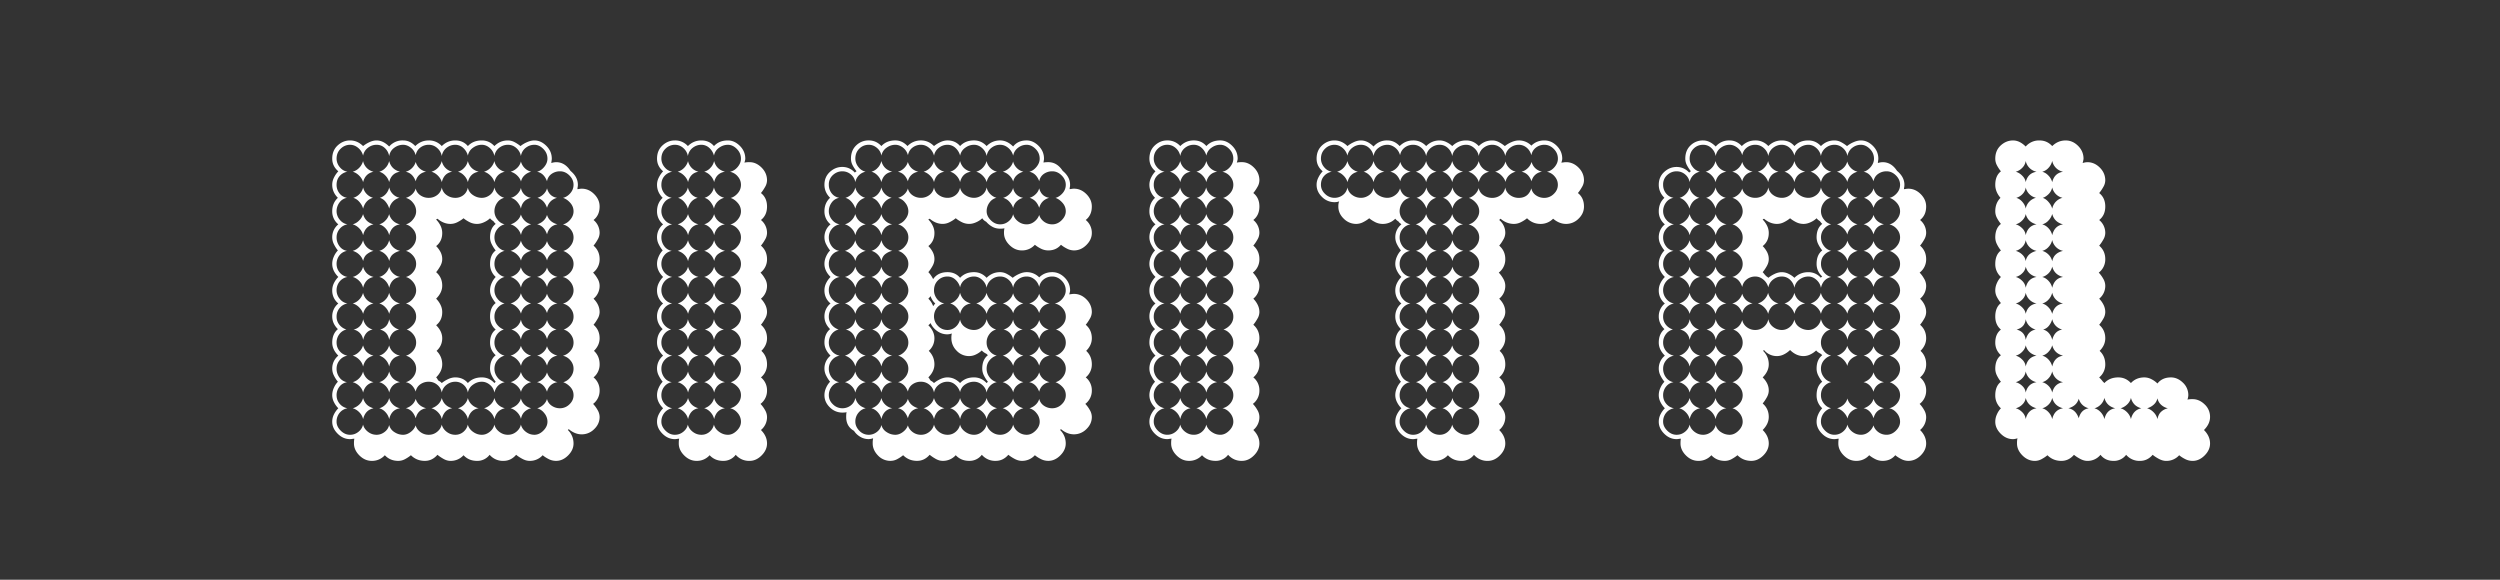 <svg xmlns="http://www.w3.org/2000/svg" width="138" height="32" xmlns:v="https://vecta.io/nano"><rect width="100%" height="100%" fill="#333333" stroke="none"/><path d="M29.692 18.192a.73.73 0 0 0 .504-.528c.08.272.256.448.528.528-.272.048-.448.224-.528.528-.08-.288-.248-.464-.504-.528zm-1.464 0a.74.74 0 0 0 .528-.552c.048.288.224.472.528.552-.304.048-.48.232-.528.552a.74.74 0 0 0-.528-.552zm-7.248 0c.288-.08.456-.272.504-.576a.75.75 0 0 0 .552.576c-.288.048-.472.24-.552.576-.048-.304-.216-.496-.504-.576zm-1.464 0a.66.66 0 0 0 .528-.576c.08.304.256.496.528.576-.272.048-.448.24-.528.576a.66.66 0 0 0-.528-.576zm10.68-7.8c.08.304.264.48.552.528-.288.08-.472.264-.552.552-.096-.288-.272-.472-.528-.552a.81.81 0 0 0 .324-.192c.104-.096.172-.208.204-.336zm-1.992.528c.128-.032.244-.1.348-.204s.172-.22.204-.348a.66.66 0 0 0 .552.552c-.32.08-.504.28-.552.6-.032-.128-.1-.252-.204-.372s-.216-.193-.34-.226l-.007-.002zm1.45 2.925c.124-.033.237-.1.338-.2s.17-.216.202-.34c.082.28.274.465.578.545a.7.7 0 0 0-.576.528c-.096-.304-.28-.48-.552-.528l.01-.003zm0 1.44c.124-.033.237-.096.338-.19s.17-.204.202-.33c.082.266.274.442.578.522-.304.048-.496.232-.576.552-.112-.32-.296-.504-.552-.552l.01-.003zm-7.248 7.248c.124-.033.237-.096.338-.19s.17-.204.202-.33c.082.266.274.442.578.522-.304.048-.496.232-.576.552-.112-.32-.296-.504-.552-.552l.01-.003zm7.248-2.904c.124-.033.237-.096.338-.19s.17-.204.202-.33c.082.266.274.442.578.522-.304.048-.496.232-.576.552-.112-.32-.296-.504-.552-.552l.01-.003zm0-7.248c.124-.033.237-.096.338-.19s.17-.204.202-.33c.082.266.274.442.578.522-.304.048-.496.232-.576.552-.112-.32-.296-.504-.552-.552l.01-.003zm-7.248-2.904c.124-.033.237-.1.338-.2s.17-.216.202-.34c.082.28.274.465.578.545a.66.66 0 0 0-.576.528c-.112-.304-.296-.48-.552-.528l.01-.003zm7.248 11.616c.124-.033.237-.1.338-.2s.17-.216.202-.34c.082.28.274.465.578.545a.66.66 0 0 0-.576.528c-.112-.304-.296-.48-.552-.528l.01-.003zm0-4.344c.124-.033.237-.1.338-.2s.17-.216.202-.34c.082.28.274.465.578.545a.66.66 0 0 0-.576.528c-.112-.304-.296-.48-.552-.528l.01-.003zm-1.465 5.784a.88.88 0 0 0 .351-.19c.1-.094.18-.21.214-.35.034.135.102.255.206.35a.79.79 0 0 0 .362.19c-.134.034-.258.098-.362.194s-.17.226-.202.396a.82.82 0 0 0-.218-.372c-.112-.112-.232-.184-.36-.216l.01-.002zm0-7.248a.88.88 0 0 0 .351-.19c.1-.094.18-.21.214-.35.034.135.102.255.206.35a.79.79 0 0 0 .362.19c-.134.034-.258.098-.362.194s-.17.226-.202.396a.82.82 0 0 0-.218-.372c-.112-.112-.232-.184-.36-.216l.01-.002zm0-1.44c.125-.033.242-.1.352-.202s.18-.222.214-.362a.78.78 0 0 0 .206.362c.102.102.223.17.362.202a.9.9 0 0 0-.362.182c-.102.086-.17.207-.202.362-.034-.118-.106-.234-.218-.338a.82.82 0 0 0-.36-.204l.008-.002zm-6.702-3.492c.033.14.1.26.202.362s.223.17.364.202a.77.77 0 0 0-.568.602c-.032-.128-.096-.252-.192-.372s-.204-.193-.33-.226a.7.7 0 0 0 .329-.206.79.79 0 0 0 .192-.372l.002.01zm6.702 10.74c.125-.033.242-.1.352-.202s.18-.222.214-.362a.78.78 0 0 0 .206.362c.102.102.222.17.362.202-.134.034-.258.098-.362.194s-.17.21-.202.35c-.034-.12-.106-.235-.218-.34a.82.82 0 0 0-.36-.204l.008-.002zm0-4.344c.125-.033.242-.1.352-.202s.18-.222.214-.362a.78.78 0 0 0 .206.362c.102.102.222.17.362.202-.134.034-.258.098-.362.194s-.17.22-.202.374c-.034-.118-.106-.238-.218-.35s-.232-.184-.36-.216l.008-.002zm0-7.272c.125-.033.242-.1.352-.202s.18-.222.214-.362a.78.78 0 0 0 .206.362c.102.102.222.17.362.202-.134.034-.258.098-.362.194s-.17.21-.202.35c-.034-.12-.106-.235-.218-.34a.82.82 0 0 0-.36-.204l.008-.002zm-8.142.876c.033.14.1.26.202.362s.216.17.34.202c-.28.082-.465.282-.545.602-.032-.128-.1-.252-.204-.372s-.216-.193-.34-.226a.78.78 0 0 0 .341-.206c.104-.104.172-.228.204-.372l.002.01zm8.142 9.276c.125-.033.242-.1.352-.202a.71.71 0 0 0 .214-.34c.034.12.102.237.206.34s.222.17.362.202c-.134.034-.258.098-.362.194s-.17.22-.202.374c-.034-.118-.106-.238-.218-.35s-.232-.184-.36-.216l.008-.002zm0-7.248c.125-.033.242-.1.352-.202a.71.71 0 0 0 .214-.34c.034.12.102.237.206.34s.222.17.362.202c-.134.034-.258.098-.362.194s-.17.226-.202.396a.82.82 0 0 0-.218-.372c-.112-.112-.232-.184-.36-.216l.008-.002zM23.82 22.534c.125-.033.242-.1.352-.202s.18-.223.214-.364c.082.296.274.488.578.568-.304.048-.496.248-.576.6-.032-.144-.104-.272-.216-.384s-.232-.184-.36-.216l.008-.002zm-2.88-7.248c.125-.033.238-.1.34-.202s.17-.223.202-.364a.77.77 0 0 0 .602.568c-.32.048-.52.248-.6.6-.032-.144-.1-.272-.204-.384s-.22-.184-.348-.216l.008-.002zm0 7.248c.125-.033.238-.1.34-.202s.17-.223.202-.364a.77.77 0 0 0 .602.568c-.32.048-.52.248-.6.6-.032-.144-.1-.272-.204-.384s-.22-.184-.348-.216l.008-.002zm4.344 0c.125-.033.238-.1.34-.202s.17-.223.202-.364a.77.77 0 0 0 .602.568c-.32.048-.52.248-.6.6-.032-.144-.1-.272-.204-.384s-.22-.184-.348-.216l.008-.002zm-4.344-8.688a.71.71 0 0 0 .34-.214c.102-.1.17-.235.202-.375.082.31.282.51.602.59-.144.032-.272.092-.384.18s-.18.214-.214.384c-.034-.133-.102-.257-.206-.36s-.22-.172-.348-.204l.007-.002zm0 7.248a.71.71 0 0 0 .34-.214c.102-.1.17-.235.202-.375.082.31.282.51.602.59-.32.048-.52.24-.6.576-.032-.144-.1-.268-.204-.372s-.22-.172-.348-.204l.007-.002zm2.88-11.616a.78.78 0 0 0 .352-.214c.1-.1.18-.235.214-.375a.77.77 0 0 0 .578.591c-.304.048-.496.24-.576.576-.032-.128-.104-.248-.216-.36s-.232-.184-.36-.216l.008-.002zm-4.344 13.056c.125-.033.242-.1.352-.202s.18-.223.214-.364c.082.296.274.488.578.568-.304.064-.496.264-.576.6-.032-.144-.104-.272-.216-.384s-.232-.184-.36-.216l.008-.002zm7.248 0c.125-.033.242-.1.352-.202s.18-.223.214-.364c.082.296.274.488.578.568-.304.064-.496.264-.576.6-.032-.144-.104-.272-.216-.384s-.232-.184-.36-.216l.008-.002zm-7.248-7.248c.125-.033.242-.1.352-.202s.18-.223.214-.364c.082.296.274.488.578.568-.304.064-.496.264-.576.6-.032-.144-.104-.272-.216-.384s-.232-.184-.36-.216l.008-.002zm5.807-5.808a.71.71 0 0 0 .34-.214c.102-.1.17-.235.202-.375.082.31.282.51.602.59-.32.048-.52.24-.6.576a.82.82 0 0 0-.204-.36c-.104-.112-.22-.184-.348-.216l.008-.002zm-4.344 0a.71.71 0 0 0 .34-.214c.102-.1.17-.235.202-.375.082.31.282.51.602.59-.32.048-.52.24-.6.576a.82.82 0 0 0-.204-.36c-.104-.112-.22-.184-.348-.216l.008-.002zm0 7.272a.71.71 0 0 0 .34-.214c.102-.1.17-.235.202-.375.082.31.282.51.602.59-.32.048-.52.24-.6.576a.82.82 0 0 0-.204-.36c-.104-.112-.22-.184-.348-.216l.008-.002zm-1.464-2.904a.78.78 0 0 0 .352-.214c.1-.1.18-.235.214-.375a.77.77 0 0 0 .578.591c-.128.032-.248.092-.36.18s-.18.214-.214.384c-.034-.132-.106-.256-.218-.36a.82.82 0 0 0-.36-.204l.008-.002zm1.464-1.464a.71.71 0 0 0 .34-.214c.102-.1.17-.227.202-.352a.77.77 0 0 0 .602.568c-.32.048-.52.248-.6.6-.032-.144-.1-.272-.204-.384s-.22-.184-.348-.216l.008-.002zm0 7.248a.71.71 0 0 0 .34-.214c.102-.1.17-.227.202-.352a.77.77 0 0 0 .602.568c-.32.048-.52.248-.6.6-.032-.144-.1-.272-.204-.384s-.22-.184-.348-.216l.008-.002zm-1.464 1.464a.78.78 0 0 0 .352-.214c.1-.1.18-.235.214-.375a.77.77 0 0 0 .578.591c-.304.064-.496.256-.576.576-.032-.144-.104-.268-.216-.372a.82.82 0 0 0-.36-.204l.008-.002zm0-1.464a.78.78 0 0 0 .352-.214.78.78 0 0 0 .214-.353c.082.297.274.49.578.57-.304.064-.496.264-.576.6-.032-.144-.104-.272-.216-.384s-.232-.184-.36-.216l.008-.002zm0-7.248a.78.78 0 0 0 .352-.214.78.78 0 0 0 .214-.353c.082.297.274.49.578.57-.304.064-.496.264-.576.6-.032-.144-.104-.272-.216-.384s-.232-.184-.36-.216l.008-.002zm7.248-2.904a.78.78 0 0 0 .352-.214c.1-.1.18-.235.214-.375a.77.77 0 0 0 .578.591c-.304.064-.496.256-.576.576-.032-.128-.104-.248-.216-.36s-.232-.184-.36-.216l.008-.002zm-7.248 0a.78.78 0 0 0 .352-.214c.1-.1.18-.235.214-.375a.77.77 0 0 0 .578.591c-.304.064-.496.256-.576.576-.032-.128-.104-.248-.216-.36s-.232-.184-.36-.216l.008-.002zm0 7.272a.78.78 0 0 0 .352-.214c.1-.1.18-.235.214-.375a.77.77 0 0 0 .578.591c-.304.064-.496.256-.576.576-.032-.128-.104-.248-.216-.36s-.232-.184-.36-.216l.008-.002zm8.392 4.346c-.304.064-.496.256-.576.576-.032-.176-.116-.32-.252-.432s-.284-.168-.444-.168c-.176 0-.34.056-.492.168a.67.67 0 0 0-.276.432.73.73 0 0 0-.24-.432.67.67 0 0 0-.456-.168c-.176 0-.336.056-.48.168s-.232.256-.264.432c-.032-.176-.116-.32-.252-.432s-.292-.168-.468-.168a.79.79 0 0 0-.468.144.61.61 0 0 0-.251.402c-.113-.298-.297-.474-.553-.522.144-.032.276-.12.396-.264a.73.73 0 0 0 .18-.48c0-.176-.06-.332-.18-.468s-.246-.216-.386-.25c.134-.034.266-.118.386-.254s.18-.292.18-.468-.056-.332-.168-.468-.23-.218-.356-.25c.124-.05.244-.137.356-.265a.67.67 0 0 0 .168-.456c0-.176-.06-.332-.18-.468s-.246-.216-.386-.25a.76.76 0 0 0 .386-.266c.12-.144.18-.296.18-.456a.73.73 0 0 0-.18-.48c-.117-.14-.246-.228-.386-.262a.78.78 0 0 0 .386-.254c.12-.136.18-.292.18-.468s-.06-.332-.18-.468-.246-.216-.386-.25a.76.76 0 0 0 .386-.266.73.73 0 0 0 .18-.48c0-.176-.06-.332-.18-.468s-.246-.216-.386-.25a.76.76 0 0 0 .386-.266c.12-.144.18-.296.18-.456a.73.73 0 0 0-.18-.48.73.73 0 0 0-.387-.262.84.84 0 0 0 .339-.194c.102-.094.17-.203.202-.327.034.15.118.28.254.375a.79.79 0 0 0 .468.144.75.75 0 0 0 .468-.156c.136-.104.22-.244.252-.42a.64.64 0 0 0 .264.42.8.8 0 0 0 .48.156.7.7 0 0 0 .456-.156c.125-.1.204-.237.237-.406.035.162.127.302.28.406s.316.156.492.156c.16 0 .308-.052.444-.156s.22-.244.252-.42c.032.144.1.268.204.372s.214.17.34.202a.65.65 0 0 0-.387.266.8.8 0 0 0-.156.48.73.73 0 0 0 .168.456.68.68 0 0 0 .397.262.72.72 0 0 0-.397.254c-.112.136-.168.292-.168.468s.056.336.168.48a.68.68 0 0 0 .397.262c-.15.034-.285.114-.397.242s-.168.288-.168.48c0 .176.056.332.168.468s.24.216.396.25c-.148.035-.284.12-.396.254a.75.75 0 0 0-.168.492.73.73 0 0 0 .168.456.68.68 0 0 0 .397.262.72.72 0 0 0-.397.254c-.112.136-.168.292-.168.468a.7.7 0 0 0 .156.456c.102.126.224.213.365.262-.137.035-.26.12-.365.254a.75.75 0 0 0-.156.468c0 .176.056.332.168.468s.24.216.396.25c-.148.035-.284.12-.396.254s-.168.292-.168.468.056.336.168.48a.68.68 0 0 0 .397.262l.01.002zm3.216-10.176c.144-.032.276-.116.396-.252s.18-.292.18-.468c0-.192-.076-.364-.228-.516s-.324-.228-.516-.228a.79.79 0 0 0-.468.144.61.61 0 0 0-.252.408c-.112-.304-.296-.48-.552-.528.144-.032.276-.12.396-.264s.18-.296.18-.456c0-.208-.076-.388-.228-.54s-.316-.228-.492-.228-.336.056-.48.168a.7.7 0 0 0-.264.456c-.032-.176-.116-.324-.252-.444s-.292-.18-.468-.18-.336.056-.48.168a.7.7 0 0 0-.264.456c-.032-.176-.116-.324-.252-.444s-.284-.18-.444-.18c-.176 0-.34.056-.492.168a.67.67 0 0 0-.276.432.86.86 0 0 0-.264-.432.64.64 0 0 0-.432-.168c-.176 0-.336.056-.48.168a.7.7 0 0 0-.264.456c-.032-.176-.116-.324-.252-.444s-.292-.18-.468-.18a.75.75 0 0 0-.468.156c-.136.104-.22.244-.252.42-.048-.176-.14-.316-.276-.42s-.276-.156-.42-.156c-.176 0-.34.056-.492.168s-.244.264-.276.456c-.032-.176-.112-.324-.24-.444s-.28-.18-.456-.18-.336.056-.48.168-.232.256-.264.432c-.048-.176-.14-.32-.276-.432s-.284-.168-.444-.168a.73.73 0 0 0-.516.216c-.152.144-.228.328-.228.552a.73.73 0 0 0 .168.456c.112.144.256.232.432.264a.73.73 0 0 0-.432.24c-.112.128-.168.288-.168.48a.75.75 0 0 0 .156.468c.104.136.244.22.42.252a.64.64 0 0 0-.42.264.8.8 0 0 0-.156.48.73.73 0 0 0 .168.456c.112.144.256.232.432.264-.176.032-.32.116-.432.252s-.168.292-.168.468a.8.8 0 0 0 .156.48.64.64 0 0 0 .42.264c-.176.032-.316.116-.42.252a.75.75 0 0 0-.156.468c0 .176.056.332.168.468s.256.22.432.252c-.176.032-.32.116-.432.252a.75.75 0 0 0-.168.492.73.73 0 0 0 .168.456c.112.144.256.232.432.264-.176.032-.32.116-.432.252s-.168.292-.168.468a.7.7 0 0 0 .156.456.79.79 0 0 0 .387.261.67.67 0 0 0-.387.255.75.75 0 0 0-.156.468c0 .176.056.332.168.468s.256.22.432.252c-.176.032-.32.116-.432.252s-.168.292-.168.468a.8.8 0 0 0 .156.48.64.64 0 0 0 .42.264c-.176.032-.316.116-.42.252a.75.75 0 0 0-.156.468c0 .176.056.332.168.468s.256.22.432.252c-.176.032-.32.116-.432.252a.75.75 0 0 0-.168.492c0 .176.076.34.228.492s.324.228.516.228c.176 0 .332-.056.468-.168s.216-.24.25-.396c.035.148.123.284.266.396s.304.168.48.168c.16 0 .308-.052.444-.156s.216-.23.25-.385a.64.64 0 0 0 .278.385c.152.104.316.156.492.156.144 0 .284-.052.42-.156s.225-.224.274-.365c.034.137.118.26.254.365a.75.75 0 0 0 .468.156c.176 0 .332-.056.468-.168s.216-.24.25-.396c.035.148.123.284.266.396s.304.168.48.168a.67.67 0 0 0 .456-.168c.125-.11.204-.24.237-.396.035.148.127.284.28.396s.316.168.492.168c.16 0 .308-.056.444-.168s.216-.24.25-.396c.035.148.123.284.266.396s.304.168.48.168.332-.056.468-.168.216-.24.25-.396c.035.148.123.284.266.396s.304.168.48.168.34-.076.492-.228.228-.316.228-.492a.73.73 0 0 0-.18-.48.73.73 0 0 0-.387-.262.84.84 0 0 0 .339-.194c.102-.094.17-.203.202-.327.034.15.118.28.254.375a.79.79 0 0 0 .468.144.73.73 0 0 0 .516-.216c.152-.144.228-.312.228-.504 0-.176-.06-.328-.18-.456s-.247-.213-.388-.26a.76.76 0 0 0 .388-.267.73.73 0 0 0 .18-.48c0-.176-.06-.332-.18-.468a.75.75 0 0 0-.408-.249c.148-.035.288-.12.408-.255s.18-.292.18-.468-.056-.332-.168-.468-.236-.218-.378-.25a.91.91 0 0 0 .378-.265.67.67 0 0 0 .168-.456c0-.176-.06-.332-.18-.468a.75.75 0 0 0-.408-.249c.148-.035.288-.123.408-.267s.18-.296.18-.456a.73.73 0 0 0-.18-.48c-.12-.144-.26-.232-.42-.264.16-.032.3-.116.42-.252s.18-.292.18-.468-.06-.328-.18-.456-.247-.213-.388-.26a.76.76 0 0 0 .388-.267.73.73 0 0 0 .18-.48c0-.176-.06-.332-.18-.468a.75.75 0 0 0-.408-.249c.148-.035.288-.123.408-.267s.18-.296.18-.456c0-.176-.06-.332-.18-.468s-.247-.225-.388-.273l-.008-.003zm1.032-.504c.256 0 .484.1.684.3s.3.428.3.684c0 .32-.112.568-.336.744a.91.91 0 0 1 .336.72.74.74 0 0 1-.108.36c-.072.128-.148.24-.228.336.224.192.336.44.336.744a.91.91 0 0 1-.36.744 1.62 1.62 0 0 1 .24.324.78.78 0 0 1 .12.396.91.91 0 0 1-.336.72c.224.224.336.472.336.744a.74.74 0 0 1-.108.36c-.072.128-.148.24-.228.336.224.192.336.44.336.744 0 .256-.104.488-.312.696.208.192.312.44.312.744a.91.91 0 0 1-.336.72.91.91 0 0 1 .336.72.91.91 0 0 1-.36.744 1.62 1.62 0 0 1 .24.324.78.78 0 0 1 .12.396c0 .256-.1.48-.3.672a.96.96 0 0 1-.684.288c-.256 0-.496-.096-.72-.288l-.048.048c.208.208.312.456.312.744 0 .24-.1.46-.3.66s-.42.3-.66.3a.9.9 0 0 1-.408-.096c-.128-.064-.24-.136-.336-.216a.94.94 0 0 1-.72.312c-.128 0-.26-.036-.396-.108s-.252-.148-.348-.228c-.192.224-.424.336-.696.336a.96.96 0 0 1-.768-.336.84.84 0 0 1-.696.336c-.304 0-.552-.104-.744-.312a.94.94 0 0 1-.72.312c-.128 0-.256-.036-.384-.108s-.24-.148-.336-.228c-.192.224-.424.336-.696.336-.304 0-.56-.104-.768-.312-.096.08-.204.152-.324.216a.78.78 0 0 1-.372.096c-.304 0-.552-.104-.744-.312a.94.94 0 0 1-.72.312c-.256 0-.484-.1-.684-.3s-.3-.42-.3-.66c0-.128.008-.216.024-.264-.032 0-.072.004-.12.012s-.088.012-.12.012c-.256 0-.484-.1-.684-.3s-.3-.42-.3-.66a.9.9 0 0 1 .096-.408 1.28 1.28 0 0 1 .24-.336 1.28 1.28 0 0 1-.24-.336.85.85 0 0 1-.096-.384c0-.144.032-.284.096-.42a1.14 1.14 0 0 1 .216-.324c-.08-.096-.152-.208-.216-.336a.85.85 0 0 1-.096-.384.91.91 0 0 1 .336-.72c-.224-.224-.336-.464-.336-.72 0-.32.104-.568.312-.744-.208-.208-.312-.44-.312-.696a.91.91 0 0 1 .336-.72.91.91 0 0 1-.336-.72.9.9 0 0 1 .096-.408 1.28 1.28 0 0 1 .24-.336c-.224-.224-.336-.464-.336-.72 0-.144.032-.284.096-.42a1.14 1.14 0 0 1 .216-.324c-.08-.096-.152-.208-.216-.336a.85.85 0 0 1-.096-.384.91.91 0 0 1 .336-.72.91.91 0 0 1-.336-.72c0-.304.104-.552.312-.744-.208-.208-.312-.448-.312-.72 0-.144.036-.284.108-.42a1.35 1.35 0 0 1 .228-.324c-.224-.192-.336-.424-.336-.696 0-.304.1-.548.3-.732s.428-.276.684-.276c.272 0 .512.104.72.312.096-.08.212-.152.348-.216s.268-.096.396-.096c.24 0 .472.112.696.336a.96.96 0 0 1 .768-.336c.256 0 .48.104.672.312.208-.208.456-.312.744-.312a.94.94 0 0 1 .72.312c.208-.208.456-.312.744-.312s.52.104.696.312c.192-.208.448-.312.768-.312.272 0 .504.104.696.312.208-.208.456-.312.744-.312a.78.78 0 0 1 .372.096c.12.064.228.136.324.216a1.53 1.53 0 0 1 .36-.216c.144-.064.28-.096.408-.096.24 0 .46.1.66.3s.3.436.3.708c0 .032-.004.072-.012.12s-.012.088-.012.12a.84.84 0 0 1 .264-.048c.32 0 .584.16.792.48.272.224.408.48.408.768 0 .048-.004.092-.012.132s-.012.076-.012.108c.032 0 .068-.004.108-.012s.084-.012.132-.012zm-5.52 10.416c.272 0 .504.104.696.312l.072-.072c-.08-.096-.152-.208-.216-.336a.85.85 0 0 1-.096-.384c0-.336.104-.584.312-.744-.208-.192-.312-.424-.312-.696 0-.32.104-.56.312-.72-.208-.176-.312-.416-.312-.72 0-.336.104-.584.312-.744-.08-.096-.152-.204-.216-.324a.78.78 0 0 1-.096-.372c0-.144.032-.284.096-.42a1.14 1.14 0 0 1 .216-.324.94.94 0 0 1-.312-.72c0-.336.104-.584.312-.744-.08-.096-.152-.208-.216-.336a.85.85 0 0 1-.096-.384c0-.336.104-.584.312-.744-.064-.064-.104-.112-.12-.144-.096-.064-.16-.12-.192-.168a1.14 1.14 0 0 1-.324.216c-.136.064-.268.096-.396.096a.9.9 0 0 1-.408-.096c-.128-.064-.24-.136-.336-.216-.096.08-.208.152-.336.216a.85.85 0 0 1-.384.096c-.256 0-.496-.096-.72-.288-.016.016-.032.024-.048.024l-.024.024a1.28 1.28 0 0 1 .24.336.9.9 0 0 1 .096.408c0 .304-.112.544-.336.72a1.36 1.36 0 0 1 .24.324.83.83 0 0 1 .096.396c0 .128-.036.256-.108.384s-.148.24-.228.336c.224.192.336.44.336.744 0 .256-.112.496-.336.72a1.28 1.28 0 0 1 .24.336.9.9 0 0 1 .096.408c0 .304-.112.544-.336.72.224.224.336.464.336.72 0 .272-.104.504-.312.696.208.208.312.456.312.744 0 .256-.112.496-.336.72.032.032.056.064.072.096s.04.064.072.096c.048.016.104.056.168.12.096-.08.212-.152.348-.216s.268-.096.396-.096c.288 0 .52.104.696.312.192-.208.448-.312.768-.312zm12.312-2.64c.288-.08.456-.272.504-.576a.75.75 0 0 0 .552.576c-.288.048-.472.24-.552.576-.048-.304-.216-.496-.504-.576zm-1.464 0a.66.66 0 0 0 .528-.576c.08.304.256.496.528.576-.272.048-.448.24-.528.576a.66.66 0 0 0-.528-.576zm.53-7.838a.79.79 0 0 0 .19.362c.094.102.212.17.352.202-.28.082-.464.282-.544.602-.032-.128-.1-.252-.204-.372s-.216-.193-.34-.226a.78.78 0 0 0 .341-.206c.104-.104.172-.228.204-.372l.002.01zm1.44-.001c.033.14.1.26.202.362s.223.17.364.202a.77.77 0 0 0-.568.602c-.032-.128-.096-.252-.192-.372s-.204-.193-.33-.226a.7.7 0 0 0 .329-.206.79.79 0 0 0 .192-.372l.002.01zm-2 4.932c.125-.033.242-.1.352-.202s.18-.223.214-.364c.082.296.274.488.578.568-.304.048-.496.248-.576.6-.032-.144-.104-.272-.216-.384s-.232-.184-.36-.216l.008-.002zm0 7.248c.125-.033.242-.1.352-.202s.18-.223.214-.364c.082.296.274.488.578.568-.304.048-.496.248-.576.6-.032-.144-.104-.272-.216-.384s-.232-.184-.36-.216l.008-.002zm0-8.688a.78.78 0 0 0 .352-.214c.1-.1.18-.235.214-.375a.77.77 0 0 0 .578.591c-.32.048-.512.24-.576.576-.032-.144-.104-.268-.216-.372a.82.82 0 0 0-.36-.204l.008-.002zm1.464 1.44c.125-.033.238-.1.34-.202s.17-.223.202-.364a.77.77 0 0 0 .602.568c-.32.048-.52.248-.6.6-.032-.144-.1-.272-.204-.384s-.22-.184-.348-.216l.008-.002zm0 7.248c.125-.033.238-.1.34-.202s.17-.223.202-.364a.77.77 0 0 0 .602.568c-.32.048-.52.248-.6.6-.032-.144-.1-.272-.204-.384s-.22-.184-.348-.216l.008-.002zm0-8.688a.71.71 0 0 0 .34-.214c.102-.1.17-.235.202-.375.082.31.282.51.602.59-.144.032-.272.092-.384.18s-.18.214-.214.384c-.034-.133-.102-.257-.206-.36s-.22-.172-.348-.204l.007-.002zm-1.464 7.248a.78.78 0 0 0 .352-.214c.1-.1.18-.235.214-.375a.77.77 0 0 0 .578.591c-.304.048-.496.24-.576.576-.032-.144-.104-.268-.216-.372a.82.82 0 0 0-.36-.204l.008-.002zm1.464 0a.71.71 0 0 0 .34-.214c.102-.1.17-.235.202-.375.082.31.282.51.602.59-.32.048-.52.24-.6.576-.032-.144-.1-.268-.204-.372s-.22-.172-.348-.204l.007-.002zm-1.464-4.344a.78.78 0 0 0 .352-.214c.1-.1.18-.235.214-.375a.77.77 0 0 0 .578.591c-.304.048-.496.24-.576.576-.032-.128-.104-.248-.216-.36s-.232-.184-.36-.216l.008-.002zm0-7.272a.78.78 0 0 0 .352-.214c.1-.1.18-.235.214-.375a.77.77 0 0 0 .578.591c-.304.048-.496.24-.576.576-.032-.128-.104-.248-.216-.36s-.232-.184-.36-.216l.008-.002zm1.464 7.272a.71.71 0 0 0 .34-.214c.102-.1.17-.235.202-.375.082.31.282.51.602.59-.32.048-.52.24-.6.576a.82.82 0 0 0-.204-.36c-.104-.112-.22-.184-.348-.216l.008-.002zm0-7.272a.71.71 0 0 0 .34-.214c.102-.1.17-.235.202-.375.082.31.282.51.602.59-.32.048-.52.24-.6.576a.82.82 0 0 0-.204-.36c-.104-.112-.22-.184-.348-.216l.008-.002zm-1.464 2.904a.78.78 0 0 0 .352-.214.78.78 0 0 0 .214-.353c.082.297.274.49.578.57-.304.048-.496.248-.576.6-.032-.144-.104-.272-.216-.384s-.232-.184-.36-.216l.008-.002zm0 7.248a.78.78 0 0 0 .352-.214.78.78 0 0 0 .214-.353c.082.297.274.49.578.57-.304.048-.496.248-.576.6-.032-.144-.104-.272-.216-.384s-.232-.184-.36-.216l.008-.002zm1.464-7.248a.71.71 0 0 0 .34-.214c.102-.1.17-.227.202-.352a.77.77 0 0 0 .602.568c-.32.048-.52.248-.6.6-.032-.144-.1-.272-.204-.384s-.22-.184-.348-.216l.008-.002zm0 7.248a.71.71 0 0 0 .34-.214c.102-.1.17-.227.202-.352a.77.77 0 0 0 .602.568c-.32.048-.52.248-.6.6-.032-.144-.1-.272-.204-.384s-.22-.184-.348-.216l.008-.002zM40.3 9.48c.16-.032.3-.12.42-.264s.18-.296.18-.456c0-.208-.076-.388-.228-.54s-.316-.228-.492-.228-.34.056-.492.168a.67.67 0 0 0-.276.432.86.86 0 0 0-.264-.432.64.64 0 0 0-.432-.168c-.176 0-.336.056-.48.168a.7.7 0 0 0-.264.456c-.032-.176-.116-.324-.252-.444s-.292-.18-.468-.18a.73.73 0 0 0-.516.216c-.152.144-.228.328-.228.552a.73.73 0 0 0 .168.456c.112.144.256.232.432.264a.73.73 0 0 0-.432.24c-.112.128-.168.288-.168.48a.75.75 0 0 0 .156.468c.104.136.244.22.42.252a.64.64 0 0 0-.42.264.8.8 0 0 0-.156.48.73.73 0 0 0 .168.456c.112.144.256.232.432.264-.176.032-.32.116-.432.252s-.168.292-.168.468a.8.8 0 0 0 .156.48.64.64 0 0 0 .42.264c-.176.032-.316.116-.42.252a.75.75 0 0 0-.156.468c0 .176.056.332.168.468s.256.22.432.252c-.176.032-.32.116-.432.252a.75.75 0 0 0-.168.492.73.73 0 0 0 .168.456c.112.144.256.232.432.264-.176.032-.32.116-.432.252s-.168.292-.168.468a.7.7 0 0 0 .156.456.79.79 0 0 0 .387.261.67.67 0 0 0-.387.255.75.75 0 0 0-.156.468c0 .176.056.332.168.468s.256.22.432.252c-.176.032-.32.116-.432.252s-.168.292-.168.468a.8.8 0 0 0 .156.48.64.64 0 0 0 .42.264c-.176.032-.316.116-.42.252a.75.75 0 0 0-.156.468c0 .176.056.332.168.468s.256.22.432.252c-.176.032-.32.116-.432.252a.75.75 0 0 0-.168.492c0 .176.076.34.228.492s.324.228.516.228c.176 0 .332-.056.468-.168s.216-.24.25-.396c.035.148.123.284.266.396s.304.168.48.168a.67.67 0 0 0 .456-.168c.125-.11.204-.24.237-.396.035.148.127.284.28.396s.316.168.492.168.34-.076.492-.228.228-.316.228-.492a.73.73 0 0 0-.18-.48c-.12-.144-.26-.232-.42-.264.16-.032.3-.116.42-.252s.18-.292.18-.468-.06-.328-.18-.456-.247-.213-.388-.26a.76.76 0 0 0 .388-.267.73.73 0 0 0 .18-.48c0-.176-.06-.332-.18-.468a.75.75 0 0 0-.408-.249c.148-.035.288-.12.408-.255s.18-.292.18-.468-.056-.332-.168-.468-.236-.218-.378-.25a.91.91 0 0 0 .378-.265.67.67 0 0 0 .168-.456c0-.176-.06-.332-.18-.468a.75.75 0 0 0-.408-.249c.148-.035.288-.123.408-.267s.18-.296.18-.456a.73.73 0 0 0-.18-.48c-.12-.144-.26-.232-.42-.264.16-.032.3-.116.42-.252s.18-.292.18-.468-.06-.328-.18-.456-.247-.213-.388-.26a.76.76 0 0 0 .388-.267.73.73 0 0 0 .18-.48c0-.176-.06-.332-.18-.468a.75.75 0 0 0-.408-.249c.148-.035.288-.123.408-.267s.18-.296.18-.456c0-.176-.06-.332-.18-.468s-.247-.225-.388-.273c.136-.035.268-.12.388-.255s.18-.292.18-.468-.06-.332-.18-.468a.75.75 0 0 0-.408-.249L40.3 9.48zm1.08-.528c.24 0 .46.1.66.3s.3.436.3.708a.74.74 0 0 1-.108.36c-.072.128-.148.24-.228.336.224.176.336.424.336.744s-.112.568-.336.744a.91.91 0 0 1 .336.72.74.74 0 0 1-.108.36c-.072.128-.148.24-.228.336.224.192.336.44.336.744a.91.91 0 0 1-.36.744 1.62 1.62 0 0 1 .24.324.78.78 0 0 1 .12.396.91.91 0 0 1-.336.72 1.28 1.28 0 0 1 .24.336.9.9 0 0 1 .096.408.74.74 0 0 1-.108.36c-.072.128-.148.24-.228.336.224.192.336.44.336.744 0 .256-.104.488-.312.696.208.192.312.44.312.744a.91.91 0 0 1-.336.72.91.91 0 0 1 .336.72.91.91 0 0 1-.36.744 1.62 1.62 0 0 1 .24.324.78.78 0 0 1 .12.396.91.91 0 0 1-.336.72c.224.224.336.472.336.744 0 .24-.1.46-.3.66s-.42.3-.66.3a.96.96 0 0 1-.768-.336.84.84 0 0 1-.696.336c-.304 0-.552-.104-.744-.312a.94.94 0 0 1-.72.312c-.256 0-.484-.1-.684-.3s-.3-.42-.3-.66c0-.128.008-.216.024-.264-.032 0-.072.004-.12.012s-.088.012-.12.012c-.256 0-.484-.1-.684-.3s-.3-.42-.3-.66a.9.9 0 0 1 .096-.408 1.28 1.28 0 0 1 .24-.336c-.224-.224-.336-.464-.336-.72 0-.144.032-.284.096-.42a1.14 1.14 0 0 1 .216-.324c-.08-.096-.152-.208-.216-.336a.85.85 0 0 1-.096-.384.91.91 0 0 1 .336-.72c-.224-.224-.336-.464-.336-.72 0-.32.104-.568.312-.744-.208-.208-.312-.44-.312-.696a.91.91 0 0 1 .336-.72.91.91 0 0 1-.336-.72.9.9 0 0 1 .096-.408 1.28 1.28 0 0 1 .24-.336c-.224-.224-.336-.464-.336-.72 0-.144.032-.284.096-.42a1.14 1.14 0 0 1 .216-.324c-.08-.096-.152-.208-.216-.336a.85.85 0 0 1-.096-.384.91.91 0 0 1 .336-.72.91.91 0 0 1-.336-.72c0-.304.104-.552.312-.744-.208-.208-.312-.448-.312-.72 0-.144.036-.284.108-.42a1.35 1.35 0 0 1 .228-.324c-.224-.192-.336-.424-.336-.696 0-.304.1-.548.3-.732s.428-.276.684-.276a.94.94 0 0 1 .72.312c.208-.208.456-.312.744-.312s.52.104.696.312c.192-.208.448-.312.768-.312.24 0 .46.1.66.3s.3.436.3.708c0 .048-.016.12-.048.216a1.28 1.28 0 0 1 .288-.024zm15.48 9.24a.73.73 0 0 0 .504-.528c.08.272.256.448.528.528-.272.048-.448.224-.528.528-.08-.288-.248-.464-.504-.528zm-1.464 0a.74.74 0 0 0 .528-.552c.048.288.224.472.528.552-.304.048-.48.24-.528.576a.66.66 0 0 0-.528-.576zm-7.248 0c.288-.08.456-.272.504-.576a.75.75 0 0 0 .552.576c-.288.048-.472.24-.552.576-.048-.304-.216-.496-.504-.576zm-1.464 0a.66.66 0 0 0 .528-.576c.08.304.256.496.528.576-.272.048-.448.24-.528.576a.66.66 0 0 0-.528-.576zm10.68-7.8c.08.304.264.48.552.528-.288.08-.472.264-.552.552-.096-.288-.272-.472-.528-.552a.81.81 0 0 0 .324-.192c.104-.096.172-.208.204-.336zm-1.992.528c.128-.032.244-.1.348-.204s.172-.22.204-.348a.66.66 0 0 0 .552.552.79.79 0 0 0-.348.192c-.102.094-.17.22-.202.374-.034-.118-.102-.238-.206-.35a.71.71 0 0 0-.34-.214l-.007-.002zm-5.798 11.613c.124-.033.237-.096.338-.19s.17-.204.202-.33c.082.266.274.442.578.522-.304.048-.496.232-.576.552-.112-.32-.296-.504-.552-.552l.01-.003zm7.248-2.904c.124-.033.237-.096.338-.19s.17-.204.202-.33c.082.266.274.442.578.522-.304.048-.496.232-.576.552-.112-.32-.296-.504-.552-.552l.01-.003zM49.574 9.477c.124-.033.237-.1.338-.2s.17-.216.202-.34c.082.28.274.465.578.545a.66.66 0 0 0-.576.528c-.112-.304-.296-.48-.552-.528l.01-.003zm7.248 7.272c.124-.033.237-.1.338-.2s.17-.216.202-.34c.082.28.274.465.578.545a.66.66 0 0 0-.576.528c-.112-.304-.296-.48-.552-.528l.01-.003zm0 4.344c.124-.033.237-.1.338-.2s.17-.216.202-.34c.082.28.274.465.578.545a.66.66 0 0 0-.576.528c-.112-.304-.296-.48-.552-.528l.01-.003zm-1.465 1.44a.88.88 0 0 0 .351-.19c.1-.094.18-.21.214-.35.034.135.102.255.206.35a.79.79 0 0 0 .362.19c-.134.034-.258.098-.362.194s-.17.22-.202.374c-.034-.118-.106-.238-.218-.35s-.232-.184-.36-.216l.01-.002zm-6.702-12.18c.033.14.1.26.202.362s.223.17.364.202a.77.77 0 0 0-.568.602c-.032-.128-.096-.252-.192-.372s-.204-.193-.33-.226a.7.7 0 0 0 .329-.206.79.79 0 0 0 .192-.372l.002.01zm6.702 10.74c.125-.033.242-.1.352-.202s.18-.222.214-.362a.78.78 0 0 0 .206.362c.102.102.222.17.362.202-.134.034-.258.098-.362.194s-.17.218-.202.373c-.034-.133-.106-.257-.218-.36a.82.82 0 0 0-.36-.204l.008-.002zm0-4.344c.125-.033.242-.1.352-.202s.18-.222.214-.362a.78.78 0 0 0 .206.362c.102.102.222.17.362.202-.134.034-.258.098-.362.194s-.17.21-.202.35c-.034-.12-.106-.235-.218-.34a.82.82 0 0 0-.36-.204l.008-.002zm0-7.272c.125-.033.242-.1.352-.202s.18-.222.214-.362a.78.78 0 0 0 .206.362c.102.102.222.17.362.202-.134.034-.258.098-.362.194s-.17.21-.202.35c-.034-.12-.106-.235-.218-.34a.82.82 0 0 0-.36-.204l.008-.002zm-8.142.876c.033.14.1.26.202.362s.216.17.34.202c-.28.082-.465.282-.545.602-.032-.128-.1-.252-.204-.372s-.216-.193-.34-.226a.78.78 0 0 0 .341-.206c.104-.104.172-.228.204-.372l.002.01zm8.142 9.276c.125-.033.242-.1.352-.202a.71.71 0 0 0 .214-.34c.034.12.102.237.206.34s.222.17.362.202c-.134.034-.258.098-.362.194s-.17.22-.202.374c-.034-.118-.106-.238-.218-.35s-.232-.184-.36-.216l.008-.002zm-4.368 2.904c.125-.033.242-.1.352-.202s.18-.223.214-.364c.082.296.274.488.578.568-.304.048-.496.248-.576.6-.032-.144-.104-.272-.216-.384s-.232-.184-.36-.216l.008-.002zm-2.88 0c.125-.033.238-.1.34-.202s.17-.223.202-.364a.77.77 0 0 0 .602.568c-.32.048-.52.248-.6.6-.032-.144-.1-.272-.204-.384s-.22-.184-.348-.216l.008-.002zm0-7.248c.125-.033.238-.1.34-.202s.17-.223.202-.364a.77.77 0 0 0 .602.568c-.32.048-.52.248-.6.6-.032-.144-.1-.272-.204-.384s-.22-.184-.348-.216l.008-.002zm4.344 7.248c.125-.033.238-.1.34-.202s.17-.223.202-.364a.77.77 0 0 0 .602.568c-.32.048-.52.248-.6.6-.032-.144-.1-.272-.204-.384s-.22-.184-.348-.216l.008-.002zm-4.344-8.688a.71.71 0 0 0 .34-.214c.102-.1.17-.235.202-.375.082.31.282.51.602.59-.144.032-.272.092-.384.18s-.18.214-.214.384c-.034-.133-.102-.257-.206-.36s-.22-.172-.348-.204l.007-.002zm0 7.248a.71.71 0 0 0 .34-.214c.102-.1.17-.235.202-.375.082.31.282.51.602.59-.32.048-.52.24-.6.576-.032-.144-.1-.268-.204-.372s-.22-.172-.348-.204l.007-.002zm2.88-11.616a.78.78 0 0 0 .352-.214c.1-.1.18-.235.214-.375a.77.77 0 0 0 .578.591c-.304.048-.496.24-.576.576-.032-.128-.104-.248-.216-.36s-.232-.184-.36-.216l.008-.002zm1.464 0a.71.71 0 0 0 .34-.214c.102-.1.17-.235.202-.375.082.31.282.51.602.59-.32.048-.52.24-.6.576a.82.82 0 0 0-.204-.36c-.104-.112-.22-.184-.348-.216l.008-.002zm-4.344 0a.71.71 0 0 0 .34-.214c.102-.1.17-.235.202-.375.082.31.282.51.602.59-.32.048-.52.24-.6.576a.82.82 0 0 0-.204-.36c-.104-.112-.22-.184-.348-.216l.008-.002zm4.344 7.272a.71.71 0 0 0 .34-.214c.102-.1.17-.235.202-.375.082.31.282.51.602.59-.32.048-.52.24-.6.576a.82.82 0 0 0-.204-.36c-.104-.112-.22-.184-.348-.216l.008-.002zm-5.807-1.464c.125-.033.242-.1.352-.202s.18-.223.214-.364c.082.296.274.488.578.568-.304.064-.496.264-.576.6-.032-.144-.104-.272-.216-.384s-.232-.184-.36-.216l.008-.002zm7.248 7.248c.125-.033.242-.1.352-.202s.18-.223.214-.364c.082.296.274.488.578.568-.304.064-.496.264-.576.6-.032-.144-.104-.272-.216-.384s-.232-.184-.36-.216l.008-.002zm-5.785-5.784a.71.71 0 0 0 .34-.214c.102-.1.17-.235.202-.375.082.31.282.51.602.59-.32.048-.52.24-.6.576a.82.82 0 0 0-.204-.36c-.104-.112-.22-.184-.348-.216l.008-.002zm-1.464-2.904a.78.78 0 0 0 .352-.214c.1-.1.18-.235.214-.375a.77.77 0 0 0 .578.591c-.128.032-.248.092-.36.18s-.18.214-.214.384c-.034-.132-.106-.256-.218-.36a.82.82 0 0 0-.36-.204l.008-.002zm1.464-1.464a.71.71 0 0 0 .34-.214c.102-.1.17-.227.202-.352a.77.77 0 0 0 .602.568c-.32.048-.52.248-.6.6-.032-.144-.1-.272-.204-.384s-.22-.184-.348-.216l.008-.002zm0 7.248a.71.71 0 0 0 .34-.214c.102-.1.17-.227.202-.352a.77.77 0 0 0 .602.568c-.32.048-.52.248-.6.6-.032-.144-.1-.272-.204-.384s-.22-.184-.348-.216l.008-.002zm-1.464 1.464a.78.78 0 0 0 .352-.214c.1-.1.18-.235.214-.375a.77.77 0 0 0 .578.591c-.304.064-.496.256-.576.576-.032-.144-.104-.268-.216-.372a.82.82 0 0 0-.36-.204l.008-.002zm0-1.464a.78.78 0 0 0 .352-.214.78.78 0 0 0 .214-.353c.082.297.274.49.578.57-.304.064-.496.264-.576.6-.032-.144-.104-.272-.216-.384s-.232-.184-.36-.216l.008-.002zm0-7.248a.78.78 0 0 0 .352-.214.78.78 0 0 0 .214-.353c.082.297.274.49.578.57-.304.064-.496.264-.576.6-.032-.144-.104-.272-.216-.384s-.232-.184-.36-.216l.008-.002zm7.248-2.904a.78.78 0 0 0 .352-.214c.1-.1.18-.235.214-.375a.77.77 0 0 0 .578.591c-.304.064-.496.256-.576.576-.032-.128-.104-.248-.216-.36s-.232-.184-.36-.216l.008-.002zm0 7.272a.78.78 0 0 0 .352-.214c.1-.1.18-.235.214-.375a.77.77 0 0 0 .578.591c-.304.064-.496.256-.576.576-.032-.128-.104-.248-.216-.36s-.232-.184-.36-.216l.008-.002zm-7.248 0a.78.78 0 0 0 .352-.214c.1-.1.18-.235.214-.375a.77.77 0 0 0 .578.591c-.304.064-.496.256-.576.576-.032-.128-.104-.248-.216-.36s-.232-.184-.36-.216l.008-.002zm11.584.002c.16-.032.3-.12.42-.264s.18-.296.18-.456c0-.208-.076-.388-.228-.54s-.324-.228-.516-.228a.75.75 0 0 0-.468.156c-.136.104-.22.244-.252.42-.048-.176-.136-.316-.264-.42s-.272-.156-.432-.156c-.176 0-.336.056-.48.168a.7.7 0 0 0-.264.456c-.032-.176-.116-.324-.252-.444s-.292-.18-.468-.18-.336.056-.48.168a.7.7 0 0 0-.264.456c-.032-.176-.116-.324-.252-.444s-.284-.18-.444-.18c-.176 0-.34.056-.492.168a.67.67 0 0 0-.276.432.86.86 0 0 0-.264-.432.64.64 0 0 0-.432-.168c-.208 0-.384.072-.528.216s-.216.328-.216.552c0 .16.052.312.156.456a.64.64 0 0 0 .42.264c-.176.032-.316.116-.42.252a.75.75 0 0 0-.156.468.73.73 0 0 0 .216.516.7.7 0 0 0 .528.228c.16 0 .304-.052.432-.156s.216-.244.264-.42a.63.63 0 0 0 .276.42c.152.104.316.156.492.156.16 0 .308-.056.444-.168s.22-.256.252-.432c.08.304.256.496.528.576a.64.64 0 0 0-.372.252.75.75 0 0 0-.156.468c0 .176.056.332.168.468s.24.216.396.25c-.148.035-.284.12-.396.254s-.168.292-.168.468.056.336.168.48a.68.68 0 0 0 .397.262.72.72 0 0 0-.565.578c-.032-.176-.116-.32-.252-.432s-.284-.168-.444-.168c-.176 0-.34.052-.492.156a.63.63 0 0 0-.276.42.86.86 0 0 0-.264-.408.64.64 0 0 0-.432-.168c-.176 0-.336.056-.48.168s-.232.256-.264.432c-.032-.176-.116-.32-.252-.432s-.292-.168-.468-.168a.79.79 0 0 0-.468.144.61.61 0 0 0-.251.402c-.113-.298-.297-.474-.553-.522.144-.032.276-.12.396-.264a.73.73 0 0 0 .18-.48c0-.176-.06-.332-.18-.468s-.246-.216-.386-.25c.134-.034.266-.118.386-.254s.18-.292.18-.468-.056-.332-.168-.468-.23-.218-.356-.25c.124-.05.244-.137.356-.265a.67.67 0 0 0 .168-.456c0-.176-.06-.332-.18-.468s-.246-.216-.386-.25a.76.76 0 0 0 .386-.266c.12-.144.18-.296.18-.456a.73.73 0 0 0-.18-.48c-.117-.14-.246-.228-.386-.262a.78.78 0 0 0 .386-.254c.12-.136.18-.292.18-.468s-.06-.332-.18-.468-.246-.216-.386-.25a.76.76 0 0 0 .386-.266.73.73 0 0 0 .18-.48c0-.176-.06-.332-.18-.468s-.246-.216-.386-.25a.76.76 0 0 0 .386-.266c.12-.144.18-.296.18-.456a.73.73 0 0 0-.18-.48.73.73 0 0 0-.387-.262.84.84 0 0 0 .339-.194c.102-.094.17-.203.202-.327.034.15.118.28.254.375a.79.79 0 0 0 .468.144.75.75 0 0 0 .468-.156c.136-.104.22-.244.252-.42a.64.64 0 0 0 .264.42.8.8 0 0 0 .48.156.7.7 0 0 0 .456-.156c.125-.1.204-.237.237-.406.035.162.127.302.28.406s.316.156.492.156c.16 0 .308-.052.444-.156s.22-.244.252-.42c.032.144.1.268.204.372s.214.17.34.202a.65.65 0 0 0-.387.266.8.8 0 0 0-.156.48c0 .176.076.34.228.492s.324.228.516.228c.176 0 .332-.056.468-.168s.216-.24.25-.396c.035.148.123.284.266.396s.304.168.48.168c.16 0 .304-.052.432-.156s.213-.224.262-.365c.035.137.12.26.254.365a.75.75 0 0 0 .468.156c.192 0 .364-.076.516-.228s.228-.316.228-.492-.06-.332-.18-.468-.247-.225-.388-.273c.136-.035.268-.12.388-.255s.18-.292.18-.468c0-.192-.076-.364-.228-.516s-.324-.228-.516-.228a.79.79 0 0 0-.468.144.61.61 0 0 0-.252.408c-.112-.304-.296-.48-.552-.528.144-.032.276-.12.396-.264s.18-.296.18-.456c0-.208-.076-.388-.228-.54s-.316-.228-.492-.228-.336.056-.48.168-.232.256-.264.432c-.048-.176-.14-.32-.276-.432s-.284-.168-.444-.168c-.176 0-.336.056-.48.168a.7.7 0 0 0-.264.456c-.032-.176-.116-.324-.252-.444s-.284-.18-.444-.18c-.176 0-.34.056-.492.168a.67.67 0 0 0-.276.432.86.86 0 0 0-.264-.432.64.64 0 0 0-.432-.168c-.176 0-.336.056-.48.168s-.232.256-.264.432c-.048-.176-.14-.32-.276-.432s-.284-.168-.444-.168a.75.75 0 0 0-.468.156c-.136.104-.22.244-.252.42-.048-.176-.14-.316-.276-.42s-.276-.156-.42-.156c-.176 0-.34.056-.492.168a.67.67 0 0 0-.276.432c-.032-.176-.116-.32-.252-.432s-.284-.168-.444-.168c-.208 0-.384.072-.528.216s-.216.328-.216.552a.73.73 0 0 0 .168.456.68.68 0 0 0 .397.262.72.72 0 0 0-.565.578c-.032-.176-.116-.32-.252-.432s-.292-.168-.468-.168c-.192 0-.364.068-.516.204a.69.69 0 0 0-.228.54.75.75 0 0 0 .156.468c.104.136.244.22.42.252a.64.64 0 0 0-.42.264.8.8 0 0 0-.156.48.73.73 0 0 0 .168.456c.112.144.256.232.432.264-.176.032-.32.116-.432.252s-.168.292-.168.468a.8.8 0 0 0 .156.48.64.64 0 0 0 .42.264c-.176.032-.316.116-.42.252a.75.75 0 0 0-.156.468c0 .176.056.332.168.468s.256.22.432.252c-.176.032-.32.116-.432.252a.75.75 0 0 0-.168.492.73.73 0 0 0 .168.456c.112.144.256.232.432.264-.176.032-.32.116-.432.252s-.168.292-.168.468a.7.7 0 0 0 .156.456.79.79 0 0 0 .387.261.67.67 0 0 0-.387.255.75.75 0 0 0-.156.468c0 .176.056.332.168.468s.256.22.432.252c-.176.032-.32.116-.432.252s-.168.292-.168.468a.8.8 0 0 0 .156.48.64.64 0 0 0 .42.264c-.176.032-.316.116-.42.252a.75.75 0 0 0-.156.468c0 .192.076.36.228.504a.73.73 0 0 0 .516.216.75.75 0 0 0 .468-.156c.136-.104.22-.244.252-.42.08.304.272.496.576.576-.16.032-.296.116-.408.252a.75.75 0 0 0-.168.492c0 .176.072.34.216.492a.7.7 0 0 0 .528.228c.16 0 .308-.052.444-.156s.216-.23.25-.385a.64.64 0 0 0 .278.385c.152.104.316.156.492.156.144 0 .284-.052.42-.156s.225-.224.274-.365c.034.137.118.26.254.365a.75.75 0 0 0 .468.156c.176 0 .332-.056.468-.168s.216-.24.25-.396c.035.148.123.284.266.396s.304.168.48.168a.67.67 0 0 0 .456-.168c.125-.11.204-.24.237-.396.035.148.127.284.28.396s.316.168.492.168c.16 0 .308-.056.444-.168s.216-.24.25-.396c.035.148.123.284.266.396s.304.168.48.168.332-.056.468-.168.216-.24.25-.396c.035.148.123.284.266.396s.304.168.48.168.34-.076.492-.228.228-.316.228-.492a.73.73 0 0 0-.18-.48.73.73 0 0 0-.387-.262.84.84 0 0 0 .339-.194c.102-.094.17-.203.202-.327.034.15.118.28.254.375a.79.79 0 0 0 .468.144.73.73 0 0 0 .516-.216c.152-.144.228-.312.228-.504 0-.176-.06-.328-.18-.456s-.247-.213-.388-.26a.76.76 0 0 0 .388-.267.73.73 0 0 0 .18-.48c0-.176-.06-.332-.18-.468a.75.75 0 0 0-.408-.249c.148-.035.288-.12.408-.255s.18-.292.18-.468-.056-.332-.168-.468-.236-.218-.378-.25a.91.91 0 0 0 .378-.265.67.67 0 0 0 .168-.456c0-.176-.06-.332-.18-.468a.75.75 0 0 0-.408-.249l-.012-.003zm1.056-.528c.256 0 .484.1.684.3s.3.436.3.708a.74.74 0 0 1-.108.36c-.072.128-.148.24-.228.336.224.192.336.44.336.744 0 .256-.104.488-.312.696.208.192.312.44.312.744a.91.91 0 0 1-.336.72.91.91 0 0 1 .336.72.91.91 0 0 1-.36.744 1.62 1.62 0 0 1 .24.324.78.78 0 0 1 .12.396c0 .256-.1.48-.3.672a.96.96 0 0 1-.684.288c-.256 0-.496-.096-.72-.288l-.048.048c.208.208.312.456.312.744 0 .24-.1.46-.3.66s-.42.3-.66.3a.9.9 0 0 1-.408-.096c-.128-.064-.24-.136-.336-.216a.94.94 0 0 1-.72.312c-.128 0-.26-.036-.396-.108s-.252-.148-.348-.228c-.192.224-.424.336-.696.336a.96.96 0 0 1-.768-.336.84.84 0 0 1-.696.336c-.304 0-.552-.104-.744-.312a.94.94 0 0 1-.72.312c-.128 0-.256-.036-.384-.108s-.24-.148-.336-.228c-.192.224-.424.336-.696.336-.304 0-.56-.104-.768-.312-.096.08-.204.152-.324.216a.78.78 0 0 1-.372.096.93.93 0 0 1-.696-.3c-.192-.2-.288-.42-.288-.66a1.28 1.28 0 0 1 .024-.288.79.79 0 0 1-.24.048c-.176 0-.336-.044-.48-.132s-.256-.196-.336-.324c-.288-.16-.432-.416-.432-.768 0-.128.008-.216.024-.264-.048.016-.128.024-.24.024a.96.96 0 0 1-.684-.288c-.2-.192-.3-.416-.3-.672 0-.144.032-.284.096-.42a1.14 1.14 0 0 1 .216-.324c-.08-.096-.152-.208-.216-.336a.85.85 0 0 1-.096-.384.91.91 0 0 1 .336-.72c-.224-.224-.336-.464-.336-.72 0-.32.104-.568.312-.744-.208-.208-.312-.44-.312-.696a.91.91 0 0 1 .336-.72.91.91 0 0 1-.336-.72.9.9 0 0 1 .096-.408 1.28 1.28 0 0 1 .24-.336c-.224-.224-.336-.464-.336-.72 0-.144.032-.284.096-.42a1.14 1.14 0 0 1 .216-.324c-.08-.096-.152-.208-.216-.336a.85.85 0 0 1-.096-.384.91.91 0 0 1 .336-.72.91.91 0 0 1-.336-.72c0-.304.104-.552.312-.744-.208-.208-.312-.448-.312-.72 0-.288.1-.524.3-.708s.428-.276.684-.276c.272 0 .504.104.696.312.048-.048.08-.072.096-.072-.08-.096-.152-.204-.216-.324a.78.78 0 0 1-.096-.372c0-.304.096-.548.288-.732a.97.97 0 0 1 .696-.276c.272 0 .504.104.696.312.192-.208.448-.312.768-.312.256 0 .48.104.672.312.208-.208.456-.312.744-.312.272 0 .512.104.72.312.096-.08.212-.152.348-.216s.268-.096.396-.096c.288 0 .52.104.696.312.192-.208.448-.312.768-.312.272 0 .504.104.696.312.208-.208.456-.312.744-.312.256 0 .496.112.72.336.176-.224.424-.336.744-.336.24 0 .46.1.66.3s.3.436.3.708c0 .032-.004.068-.012.108s-.012.076-.012.108c.048-.016.136-.024.264-.024.32 0 .584.16.792.48.272.224.408.48.408.768 0 .048-.004.092-.012.132s-.012.076-.012.108c.032 0 .068-.004.108-.012s.084-.012.132-.012c.256 0 .484.1.684.3s.3.428.3.684c0 .32-.112.568-.336.744a.91.91 0 0 1 .336.72c0 .24-.1.46-.3.66s-.428.3-.684.3a.85.85 0 0 1-.384-.096c-.128-.064-.24-.136-.336-.216-.176.208-.408.312-.696.312a.9.9 0 0 1-.408-.096c-.128-.064-.24-.136-.336-.216a.94.94 0 0 1-.72.312c-.256 0-.484-.1-.684-.3s-.3-.42-.3-.66a1.14 1.14 0 0 1 .024-.264c-.048.016-.128.024-.24.024-.16 0-.304-.036-.432-.108a1.24 1.24 0 0 1-.336-.276.51.51 0 0 1-.216-.192 1.14 1.14 0 0 1-.324.216c-.136.064-.268.096-.396.096a.9.9 0 0 1-.408-.096c-.128-.064-.24-.136-.336-.216-.096.08-.208.152-.336.216a.85.85 0 0 1-.384.096c-.256 0-.496-.096-.72-.288-.016.016-.032.024-.048.024l-.024.024a1.28 1.28 0 0 1 .24.336.9.9 0 0 1 .096.408c0 .304-.112.544-.336.72a1.36 1.36 0 0 1 .24.324.83.83 0 0 1 .096.396c0 .128-.036.256-.108.384s-.148.24-.228.336c.096.096.184.224.264.384.176-.256.44-.384.792-.384.288 0 .52.104.696.312.192-.208.448-.312.768-.312.272 0 .504.104.696.312.208-.208.456-.312.744-.312a.78.78 0 0 1 .372.096c.12.064.228.136.324.216a1.53 1.53 0 0 1 .36-.216c.144-.064.28-.096.408-.096a.95.95 0 0 1 .696.288c.192-.192.432-.288.72-.288.256 0 .484.1.684.3s.3.436.3.708c0 .048-.016.12-.048.216.032 0 .072-.004.12-.012s.096-.012.144-.012zM52.3 18.456c-.208 0-.396-.06-.564-.18a1.1 1.1 0 0 1-.372-.444.43.43 0 0 1-.12.12c.224.224.336.464.336.72 0 .272-.104.504-.312.696.208.208.312.456.312.744 0 .256-.112.496-.336.72.032.032.056.064.072.096s.04.064.072.096c.048.016.104.056.168.12.096-.08.212-.152.348-.216s.268-.096.396-.096c.256 0 .488.104.696.312.192-.208.448-.312.768-.312.272 0 .504.104.696.312l.072-.072c-.08-.096-.152-.208-.216-.336a.85.85 0 0 1-.096-.384c0-.336.104-.584.312-.744l-.072-.072c-.128-.064-.216-.128-.264-.192a1.19 1.19 0 0 1-.312.216.85.85 0 0 1-.384.096.93.93 0 0 1-.696-.3.96.96 0 0 1-.288-.684 1.14 1.14 0 0 1 .024-.264.79.79 0 0 1-.24.048zm-.672-1.704c-.112-.096-.2-.232-.264-.408-.016.032-.056.08-.12.144a1.05 1.05 0 0 1 .264.408c.032-.032.052-.056.06-.072s.028-.04.06-.072zm14.448 1.44c.288-.08.456-.272.504-.576a.75.75 0 0 0 .552.576c-.288.048-.472.24-.552.576-.048-.304-.216-.496-.504-.576zm-1.464 0a.66.66 0 0 0 .528-.576c.08.304.256.496.528.576-.272.048-.448.24-.528.576a.66.66 0 0 0-.528-.576zm.53-7.838a.79.79 0 0 0 .19.362c.094.102.212.17.352.202-.28.082-.464.282-.544.602-.032-.128-.1-.252-.204-.372s-.216-.193-.34-.226a.78.78 0 0 0 .341-.206c.104-.104.172-.228.204-.372l.002.01zm1.44-.001c.033.14.1.26.202.362s.223.17.364.202a.77.77 0 0 0-.568.602c-.032-.128-.096-.252-.192-.372s-.204-.193-.33-.226a.7.7 0 0 0 .329-.206.79.79 0 0 0 .192-.372l.002.01zm-2 4.932c.125-.033.242-.1.352-.202s.18-.223.214-.364c.082.296.274.488.578.568-.304.048-.496.248-.576.6-.032-.144-.104-.272-.216-.384s-.232-.184-.36-.216l.008-.002zm0 7.248c.125-.033.242-.1.352-.202s.18-.223.214-.364c.082.296.274.488.578.568-.304.048-.496.248-.576.6-.032-.144-.104-.272-.216-.384s-.232-.184-.36-.216l.008-.002zm0-8.688a.78.78 0 0 0 .352-.214c.1-.1.18-.235.214-.375a.77.77 0 0 0 .578.591c-.32.048-.512.24-.576.576-.032-.144-.104-.268-.216-.372a.82.82 0 0 0-.36-.204l.008-.002zm1.464 1.44c.125-.033.238-.1.34-.202s.17-.223.202-.364a.77.77 0 0 0 .602.568c-.32.048-.52.248-.6.6-.032-.144-.1-.272-.204-.384s-.22-.184-.348-.216l.008-.002zm0 7.248c.125-.033.238-.1.34-.202s.17-.223.202-.364a.77.77 0 0 0 .602.568c-.32.048-.52.248-.6.6-.032-.144-.1-.272-.204-.384s-.22-.184-.348-.216l.008-.002zm0-8.688a.71.71 0 0 0 .34-.214c.102-.1.17-.235.202-.375.082.31.282.51.602.59-.144.032-.272.092-.384.18s-.18.214-.214.384c-.034-.133-.102-.257-.206-.36s-.22-.172-.348-.204l.007-.002zm-1.464 7.248a.78.78 0 0 0 .352-.214c.1-.1.18-.235.214-.375a.77.77 0 0 0 .578.591c-.304.048-.496.24-.576.576-.032-.144-.104-.268-.216-.372a.82.82 0 0 0-.36-.204l.008-.002zm1.464 0a.71.71 0 0 0 .34-.214c.102-.1.17-.235.202-.375.082.31.282.51.602.59-.32.048-.52.24-.6.576-.032-.144-.1-.268-.204-.372s-.22-.172-.348-.204l.007-.002zm-1.464-4.344a.78.78 0 0 0 .352-.214c.1-.1.18-.235.214-.375a.77.77 0 0 0 .578.591c-.304.048-.496.24-.576.576-.032-.128-.104-.248-.216-.36s-.232-.184-.36-.216l.008-.002zm0-7.272a.78.78 0 0 0 .352-.214c.1-.1.18-.235.214-.375a.77.77 0 0 0 .578.591c-.304.048-.496.24-.576.576-.032-.128-.104-.248-.216-.36s-.232-.184-.36-.216l.008-.002zm1.464 7.272a.71.71 0 0 0 .34-.214c.102-.1.17-.235.202-.375.082.31.282.51.602.59-.32.048-.52.24-.6.576a.82.82 0 0 0-.204-.36c-.104-.112-.22-.184-.348-.216l.008-.002zm0-7.272a.71.71 0 0 0 .34-.214c.102-.1.17-.235.202-.375.082.31.282.51.602.59-.32.048-.52.24-.6.576a.82.82 0 0 0-.204-.36c-.104-.112-.22-.184-.348-.216l.008-.002zm-1.464 2.904a.78.78 0 0 0 .352-.214.78.78 0 0 0 .214-.353c.082.297.274.49.578.57-.304.048-.496.248-.576.6-.032-.144-.104-.272-.216-.384s-.232-.184-.36-.216l.008-.002zm0 7.248a.78.78 0 0 0 .352-.214.78.78 0 0 0 .214-.353c.082.297.274.49.578.57-.304.048-.496.248-.576.6-.032-.144-.104-.272-.216-.384s-.232-.184-.36-.216l.008-.002zm1.464-7.248a.71.71 0 0 0 .34-.214c.102-.1.17-.227.202-.352a.77.77 0 0 0 .602.568c-.32.048-.52.248-.6.6-.032-.144-.1-.272-.204-.384s-.22-.184-.348-.216l.008-.002zm0 7.248a.71.71 0 0 0 .34-.214c.102-.1.17-.227.202-.352a.77.77 0 0 0 .602.568c-.32.048-.52.248-.6.6-.032-.144-.1-.272-.204-.384s-.22-.184-.348-.216l.008-.002zm1.433-10.15c.16-.032.3-.12.42-.264s.18-.296.18-.456c0-.208-.076-.388-.228-.54s-.316-.228-.492-.228-.34.056-.492.168a.67.67 0 0 0-.276.432.86.86 0 0 0-.264-.432.64.64 0 0 0-.432-.168c-.176 0-.336.056-.48.168a.7.7 0 0 0-.264.456c-.032-.176-.116-.324-.252-.444s-.292-.18-.468-.18a.73.73 0 0 0-.516.216c-.152.144-.228.328-.228.552a.73.73 0 0 0 .168.456c.112.144.256.232.432.264a.73.73 0 0 0-.432.24c-.112.128-.168.288-.168.48a.75.75 0 0 0 .156.468c.104.136.244.22.42.252a.64.64 0 0 0-.42.264.8.8 0 0 0-.156.48.73.73 0 0 0 .168.456c.112.144.256.232.432.264-.176.032-.32.116-.432.252s-.168.292-.168.468a.8.8 0 0 0 .156.48.64.64 0 0 0 .42.264c-.176.032-.316.116-.42.252a.75.75 0 0 0-.156.468c0 .176.056.332.168.468s.256.22.432.252c-.176.032-.32.116-.432.252a.75.75 0 0 0-.168.492.73.73 0 0 0 .168.456c.112.144.256.232.432.264-.176.032-.32.116-.432.252s-.168.292-.168.468a.7.7 0 0 0 .156.456.79.79 0 0 0 .387.261.67.67 0 0 0-.387.255.75.75 0 0 0-.156.468c0 .176.056.332.168.468s.256.22.432.252c-.176.032-.32.116-.432.252s-.168.292-.168.468a.8.8 0 0 0 .156.48.64.64 0 0 0 .42.264c-.176.032-.316.116-.42.252a.75.75 0 0 0-.156.468c0 .176.056.332.168.468s.256.22.432.252c-.176.032-.32.116-.432.252a.75.75 0 0 0-.168.492c0 .176.076.34.228.492s.324.228.516.228c.176 0 .332-.056.468-.168s.216-.24.25-.396c.035.148.123.284.266.396s.304.168.48.168a.67.67 0 0 0 .456-.168c.125-.11.204-.24.237-.396.035.148.127.284.28.396s.316.168.492.168.34-.076.492-.228.228-.316.228-.492a.73.73 0 0 0-.18-.48c-.12-.144-.26-.232-.42-.264.16-.032.3-.116.42-.252s.18-.292.18-.468-.06-.328-.18-.456-.247-.213-.388-.26a.76.76 0 0 0 .388-.267.73.73 0 0 0 .18-.48c0-.176-.06-.332-.18-.468a.75.75 0 0 0-.408-.249c.148-.035.288-.12.408-.255s.18-.292.18-.468-.056-.332-.168-.468-.236-.218-.378-.25a.91.91 0 0 0 .378-.265.67.67 0 0 0 .168-.456c0-.176-.06-.332-.18-.468a.75.75 0 0 0-.408-.249c.148-.035.288-.123.408-.267s.18-.296.18-.456a.73.73 0 0 0-.18-.48c-.12-.144-.26-.232-.42-.264.16-.032.3-.116.42-.252s.18-.292.18-.468-.06-.328-.18-.456-.247-.213-.388-.26a.76.76 0 0 0 .388-.267.73.73 0 0 0 .18-.48c0-.176-.06-.332-.18-.468a.75.75 0 0 0-.408-.249c.148-.035.288-.123.408-.267s.18-.296.18-.456c0-.176-.06-.332-.18-.468s-.247-.225-.388-.273c.136-.035.268-.12.388-.255s.18-.292.18-.468-.06-.332-.18-.468a.75.75 0 0 0-.408-.249l-.012-.003zm1.08-.528c.24 0 .46.1.66.3s.3.436.3.708a.74.74 0 0 1-.108.36c-.072.128-.148.24-.228.336.224.176.336.424.336.744s-.112.568-.336.744a.91.91 0 0 1 .336.72.74.74 0 0 1-.108.36c-.072.128-.148.24-.228.336.224.192.336.44.336.744a.91.91 0 0 1-.36.744 1.62 1.62 0 0 1 .24.324.78.78 0 0 1 .12.396.91.91 0 0 1-.336.72 1.28 1.28 0 0 1 .24.336.9.9 0 0 1 .096.408.74.74 0 0 1-.108.36c-.072.128-.148.24-.228.336.224.192.336.44.336.744 0 .256-.104.488-.312.696.208.192.312.44.312.744a.91.91 0 0 1-.336.72.91.91 0 0 1 .336.72.91.91 0 0 1-.36.744 1.62 1.62 0 0 1 .24.324.78.78 0 0 1 .12.396.91.91 0 0 1-.336.72c.224.224.336.472.336.744 0 .24-.1.46-.3.66s-.42.3-.66.3a.96.96 0 0 1-.768-.336.84.84 0 0 1-.696.336c-.304 0-.552-.104-.744-.312a.94.94 0 0 1-.72.312c-.256 0-.484-.1-.684-.3s-.3-.42-.3-.66c0-.128.008-.216.024-.264-.032 0-.072.004-.12.012s-.088.012-.12.012c-.256 0-.484-.1-.684-.3s-.3-.42-.3-.66a.9.9 0 0 1 .096-.408 1.28 1.28 0 0 1 .24-.336c-.224-.224-.336-.464-.336-.72 0-.144.032-.284.096-.42a1.14 1.14 0 0 1 .216-.324c-.08-.096-.152-.208-.216-.336a.85.85 0 0 1-.096-.384.91.91 0 0 1 .336-.72c-.224-.224-.336-.464-.336-.72 0-.32.104-.568.312-.744-.208-.208-.312-.44-.312-.696a.91.91 0 0 1 .336-.72.91.91 0 0 1-.336-.72.9.9 0 0 1 .096-.408 1.28 1.28 0 0 1 .24-.336c-.224-.224-.336-.464-.336-.72 0-.144.032-.284.096-.42a1.14 1.14 0 0 1 .216-.324c-.08-.096-.152-.208-.216-.336a.85.85 0 0 1-.096-.384.91.91 0 0 1 .336-.72.91.91 0 0 1-.336-.72c0-.304.104-.552.312-.744-.208-.208-.312-.448-.312-.72 0-.144.036-.284.108-.42a1.35 1.35 0 0 1 .228-.324c-.224-.192-.336-.424-.336-.696 0-.304.1-.548.3-.732s.428-.276.684-.276a.94.94 0 0 1 .72.312c.208-.208.456-.312.744-.312s.52.104.696.312c.192-.208.448-.312.768-.312.24 0 .46.1.66.3s.3.436.3.708c0 .048-.016.12-.048.216a1.28 1.28 0 0 1 .288-.024zm11.112 9.24c.288-.08.456-.272.504-.576a.75.75 0 0 0 .552.576c-.288.048-.472.24-.552.576-.048-.304-.216-.496-.504-.576zm-1.464 0a.66.66 0 0 0 .528-.576c.08.304.256.496.528.576-.272.048-.448.24-.528.576a.66.66 0 0 0-.528-.576zm-1.454-8.715c.124-.033.237-.1.338-.2s.17-.216.202-.34c.082.28.274.465.578.545a.66.66 0 0 0-.576.528c-.112-.304-.296-.48-.552-.528l.01-.003zm7.248 0c.124-.033.237-.1.338-.2s.17-.216.202-.34c.082.28.274.465.578.545a.66.66 0 0 0-.576.528c-.112-.304-.296-.48-.552-.528l.01-.003zm-5.263.877a.79.79 0 0 0 .19.362c.094.102.212.17.352.202-.28.082-.464.282-.544.602-.032-.128-.1-.252-.204-.372s-.216-.193-.34-.226a.78.78 0 0 0 .341-.206c.104-.104.172-.228.204-.372l.002.01zm1.44-.001c.033.14.1.26.202.362s.223.17.364.202a.77.77 0 0 0-.568.602c-.032-.128-.096-.252-.192-.372s-.204-.193-.33-.226a.7.7 0 0 0 .329-.206.79.79 0 0 0 .192-.372l.002.01zm2.358-.876c.125-.033.242-.1.352-.202s.18-.222.214-.362a.78.78 0 0 0 .206.362c.102.102.222.17.362.202-.134.034-.258.098-.362.194s-.17.22-.202.374c-.034-.118-.106-.238-.218-.35s-.232-.184-.36-.216l.008-.002zm-4.368 5.808c.125-.033.242-.1.352-.202s.18-.223.214-.364c.082.296.274.488.578.568-.304.048-.496.248-.576.6-.032-.144-.104-.272-.216-.384s-.232-.184-.36-.216l.008-.002zm0 7.248c.125-.033.242-.1.352-.202s.18-.223.214-.364c.082.296.274.488.578.568-.304.048-.496.248-.576.6-.032-.144-.104-.272-.216-.384s-.232-.184-.36-.216l.008-.002zm0-8.688a.78.78 0 0 0 .352-.214c.1-.1.18-.235.214-.375a.77.77 0 0 0 .578.591c-.32.048-.512.24-.576.576-.032-.144-.104-.268-.216-.372a.82.82 0 0 0-.36-.204l.008-.002zm1.464 1.44c.125-.033.238-.1.34-.202s.17-.223.202-.364a.77.77 0 0 0 .602.568c-.32.048-.52.248-.6.6-.032-.144-.1-.272-.204-.384s-.22-.184-.348-.216l.008-.002zm0 7.248c.125-.033.238-.1.34-.202s.17-.223.202-.364a.77.77 0 0 0 .602.568c-.32.048-.52.248-.6.6-.032-.144-.1-.272-.204-.384s-.22-.184-.348-.216l.008-.002zm0-8.688a.71.71 0 0 0 .34-.214c.102-.1.17-.235.202-.375.082.31.282.51.602.59-.144.032-.272.092-.384.18s-.18.214-.214.384c-.034-.133-.102-.257-.206-.36s-.22-.172-.348-.204l.007-.002zm-1.464 7.248a.78.78 0 0 0 .352-.214c.1-.1.18-.235.214-.375a.77.77 0 0 0 .578.591c-.304.048-.496.24-.576.576-.032-.144-.104-.268-.216-.372a.82.82 0 0 0-.36-.204l.008-.002zm1.464 0a.71.71 0 0 0 .34-.214c.102-.1.17-.235.202-.375.082.31.282.51.602.59-.32.048-.52.24-.6.576-.032-.144-.1-.268-.204-.372s-.22-.172-.348-.204l.007-.002zM78.156 9.478a.78.78 0 0 0 .352-.214c.1-.1.18-.235.214-.375a.77.77 0 0 0 .578.591c-.304.048-.496.24-.576.576-.032-.128-.104-.248-.216-.36s-.232-.184-.36-.216l.008-.002zm0 7.272a.78.78 0 0 0 .352-.214c.1-.1.18-.235.214-.375a.77.77 0 0 0 .578.591c-.304.048-.496.24-.576.576-.032-.128-.104-.248-.216-.36s-.232-.184-.36-.216l.008-.002zm-2.88-7.272a.71.71 0 0 0 .34-.214c.102-.1.17-.235.202-.375.082.31.282.51.602.59-.32.048-.52.24-.6.576a.82.82 0 0 0-.204-.36c-.104-.112-.22-.184-.348-.216l.008-.002zm4.344 7.272a.71.71 0 0 0 .34-.214c.102-.1.17-.235.202-.375.082.31.282.51.602.59-.32.048-.52.24-.6.576a.82.82 0 0 0-.204-.36c-.104-.112-.22-.184-.348-.216l.008-.002zm0-7.272a.71.71 0 0 0 .34-.214c.102-.1.17-.235.202-.375.082.31.282.51.602.59-.32.048-.52.24-.6.576a.82.82 0 0 0-.204-.36c-.104-.112-.22-.184-.348-.216l.008-.002zM78.156 19.63a.78.78 0 0 0 .352-.214.78.78 0 0 0 .214-.353c.082.297.274.49.578.57-.304.048-.496.248-.576.6-.032-.144-.104-.272-.216-.384s-.232-.184-.36-.216l.008-.002zm0-7.248a.78.78 0 0 0 .352-.214.78.78 0 0 0 .214-.353c.082.297.274.49.578.57-.304.048-.496.248-.576.6-.032-.144-.104-.272-.216-.384s-.232-.184-.36-.216l.008-.002zm1.464 0a.71.71 0 0 0 .34-.214c.102-.1.17-.227.202-.352a.77.77 0 0 0 .602.568c-.32.048-.52.248-.6.6-.032-.144-.1-.272-.204-.384s-.22-.184-.348-.216l.008-.002zm0 7.248a.71.71 0 0 0 .34-.214c.102-.1.17-.227.202-.352a.77.77 0 0 0 .602.568c-.32.048-.52.248-.6.6-.032-.144-.1-.272-.204-.384s-.22-.184-.348-.216l.008-.002zm1.44-10.152a.78.78 0 0 0 .352-.214c.1-.1.18-.235.214-.375a.77.77 0 0 0 .578.591c-.304.064-.496.256-.576.576-.032-.128-.104-.248-.216-.36s-.232-.184-.36-.216l.008-.002zm-7.248 0a.78.78 0 0 0 .352-.214c.1-.1.18-.235.214-.375a.77.77 0 0 0 .578.591c-.304.064-.496.256-.576.576-.032-.128-.104-.248-.216-.36s-.232-.184-.36-.216l.008-.002zm11.584.002c.16-.032.3-.12.42-.264s.18-.296.18-.456c0-.208-.076-.388-.228-.54s-.324-.228-.516-.228a.75.75 0 0 0-.468.156c-.136.104-.22.244-.252.42-.048-.176-.136-.316-.264-.42s-.272-.156-.432-.156c-.176 0-.336.056-.48.168a.7.7 0 0 0-.264.456c-.032-.176-.116-.324-.252-.444s-.292-.18-.468-.18-.336.056-.48.168a.7.7 0 0 0-.264.456c-.032-.176-.116-.324-.252-.444s-.284-.18-.444-.18c-.176 0-.34.056-.492.168s-.244.264-.276.456c-.032-.176-.112-.324-.24-.444s-.28-.18-.456-.18-.336.056-.48.168a.7.7 0 0 0-.264.456c-.032-.176-.116-.324-.252-.444s-.292-.18-.468-.18a.75.75 0 0 0-.468.156c-.136.104-.22.244-.252.42-.048-.176-.14-.316-.276-.42s-.276-.156-.42-.156c-.176 0-.34.056-.492.168s-.244.264-.276.456c-.032-.176-.112-.324-.24-.444s-.28-.18-.456-.18-.336.056-.48.168-.232.256-.264.432c-.048-.176-.14-.32-.276-.432s-.284-.168-.444-.168a.73.73 0 0 0-.516.216c-.152.144-.228.328-.228.552a.73.73 0 0 0 .168.456c.112.144.256.232.432.264a.73.73 0 0 0-.432.24c-.112.128-.168.288-.168.48s.076.36.228.504a.73.73 0 0 0 .516.216.75.75 0 0 0 .468-.156c.136-.104.22-.244.252-.42a.64.64 0 0 0 .264.42.8.8 0 0 0 .48.156c.16 0 .308-.048.444-.144a.61.61 0 0 0 .25-.395c.035.163.127.3.278.395s.316.144.492.144a.72.72 0 0 0 .42-.144c.134-.095.226-.22.274-.378.082.298.266.474.554.522a.64.64 0 0 0-.42.264.8.8 0 0 0-.156.48.73.73 0 0 0 .168.456c.112.144.256.232.432.264-.176.032-.32.116-.432.252s-.168.292-.168.468a.8.8 0 0 0 .156.48.64.64 0 0 0 .42.264c-.176.032-.316.116-.42.252a.75.75 0 0 0-.156.468c0 .176.056.332.168.468s.256.22.432.252c-.176.032-.32.116-.432.252a.75.75 0 0 0-.168.492.73.73 0 0 0 .168.456c.112.144.256.232.432.264-.176.032-.32.116-.432.252s-.168.292-.168.468a.7.7 0 0 0 .156.456.79.79 0 0 0 .387.261.67.67 0 0 0-.387.255.75.75 0 0 0-.156.468c0 .176.056.332.168.468s.256.22.432.252c-.176.032-.32.116-.432.252s-.168.292-.168.468a.8.8 0 0 0 .156.48.64.64 0 0 0 .42.264c-.176.032-.316.116-.42.252a.75.75 0 0 0-.156.468c0 .176.056.332.168.468s.256.22.432.252c-.176.032-.32.116-.432.252a.75.75 0 0 0-.168.492c0 .176.076.34.228.492s.324.228.516.228c.176 0 .332-.056.468-.168s.216-.24.25-.396c.035.148.123.284.266.396s.304.168.48.168a.67.67 0 0 0 .456-.168c.125-.11.204-.24.237-.396.035.148.127.284.28.396s.316.168.492.168.34-.076.492-.228.228-.316.228-.492a.73.73 0 0 0-.18-.48c-.12-.144-.26-.232-.42-.264.16-.032.3-.116.42-.252s.18-.292.18-.468-.06-.328-.18-.456-.247-.213-.388-.26a.76.76 0 0 0 .388-.267.73.73 0 0 0 .18-.48c0-.176-.06-.332-.18-.468a.75.75 0 0 0-.408-.249c.148-.035.288-.12.408-.255s.18-.292.18-.468-.056-.332-.168-.468-.236-.218-.378-.25a.91.91 0 0 0 .378-.265.67.67 0 0 0 .168-.456c0-.176-.06-.332-.18-.468a.75.75 0 0 0-.408-.249c.148-.035.288-.123.408-.267s.18-.296.18-.456a.73.73 0 0 0-.18-.48c-.12-.144-.26-.232-.42-.264.16-.032.3-.116.42-.252s.18-.292.18-.468-.06-.328-.18-.456-.247-.213-.388-.26a.76.76 0 0 0 .388-.267.73.73 0 0 0 .18-.48c0-.176-.06-.332-.18-.468a.75.75 0 0 0-.408-.249c.148-.035.288-.123.408-.267s.18-.296.18-.456c0-.176-.06-.332-.18-.468s-.248-.225-.39-.274c.12-.034.237-.102.34-.206s.168-.214.2-.338c.035.166.123.302.267.398s.304.144.48.144a.75.75 0 0 0 .468-.156c.136-.104.22-.244.252-.42a.64.64 0 0 0 .264.42.8.8 0 0 0 .48.156c.352 0 .584-.176.696-.528a.6.6 0 0 0 .252.384.79.79 0 0 0 .468.144.73.73 0 0 0 .516-.216c.152-.144.228-.312.228-.504 0-.176-.06-.332-.18-.468a.75.75 0 0 0-.408-.249l-.012-.003zm-11.472 1.632c-.064.032-.152.048-.264.048a.96.96 0 0 1-.684-.288c-.2-.192-.3-.416-.3-.672 0-.144.036-.284.108-.42a1.35 1.35 0 0 1 .228-.324c-.224-.192-.336-.424-.336-.696 0-.304.1-.548.3-.732s.428-.276.684-.276c.272 0 .512.104.72.312.096-.08.212-.152.348-.216s.268-.096.396-.096c.24 0 .472.112.696.336a.96.96 0 0 1 .768-.336c.256 0 .48.104.672.312.208-.208.456-.312.744-.312a.94.94 0 0 1 .72.312c.208-.208.456-.312.744-.312a.85.85 0 0 1 .384.096 1.19 1.19 0 0 1 .312.216c.208-.208.464-.312.768-.312.272 0 .504.104.696.312.208-.208.456-.312.744-.312a.78.78 0 0 1 .372.096c.12.064.228.136.324.216a1.53 1.53 0 0 1 .36-.216c.144-.064.28-.096.408-.096a.95.95 0 0 1 .696.288c.192-.192.432-.288.72-.288.256 0 .484.1.684.3s.3.436.3.708c0 .048-.016.12-.048.216.032 0 .072-.004.12-.012s.096-.012.144-.012c.256 0 .484.1.684.3s.3.436.3.708a.74.74 0 0 1-.108.36c-.072.128-.148.24-.228.336.224.176.336.424.336.744 0 .256-.1.48-.3.672a.96.96 0 0 1-.684.288c-.256 0-.496-.096-.72-.288a.95.95 0 0 1-.696.288c-.288 0-.536-.104-.744-.312-.096.08-.208.152-.336.216a.85.85 0 0 1-.384.096c-.272 0-.52-.096-.744-.288l-.072.072a.91.91 0 0 1 .336.72.74.74 0 0 1-.108.36c-.072.128-.148.24-.228.336.224.192.336.44.336.744a.91.91 0 0 1-.36.744 1.62 1.62 0 0 1 .24.324.78.78 0 0 1 .12.396.91.91 0 0 1-.336.72c.224.224.336.472.336.744a.74.74 0 0 1-.108.36c-.072.128-.148.24-.228.336.224.192.336.44.336.744 0 .256-.104.488-.312.696.208.192.312.44.312.744a.91.91 0 0 1-.336.72.91.91 0 0 1 .336.72.91.91 0 0 1-.36.744 1.62 1.62 0 0 1 .24.324.78.78 0 0 1 .12.396.91.91 0 0 1-.336.72c.224.224.336.472.336.744 0 .24-.1.46-.3.66s-.42.3-.66.3a.96.96 0 0 1-.768-.336.84.84 0 0 1-.696.336c-.304 0-.552-.104-.744-.312a.94.94 0 0 1-.72.312c-.256 0-.484-.1-.684-.3s-.3-.42-.3-.66c0-.128.008-.216.024-.264-.032 0-.072.004-.12.012s-.088.012-.12.012c-.256 0-.484-.1-.684-.3s-.3-.42-.3-.66a.9.9 0 0 1 .096-.408 1.28 1.28 0 0 1 .24-.336 1.28 1.28 0 0 1-.24-.336.85.85 0 0 1-.096-.384c0-.144.032-.284.096-.42a1.14 1.14 0 0 1 .216-.324c-.08-.096-.152-.208-.216-.336a.85.85 0 0 1-.096-.384.91.91 0 0 1 .336-.72 1.28 1.28 0 0 1-.24-.336.85.85 0 0 1-.096-.384c0-.32.104-.568.312-.744-.208-.208-.312-.44-.312-.696a.91.91 0 0 1 .336-.72.91.91 0 0 1-.336-.72.9.9 0 0 1 .096-.408 1.28 1.28 0 0 1 .24-.336 1.28 1.28 0 0 1-.24-.336.85.85 0 0 1-.096-.384c0-.144.032-.284.096-.42a1.14 1.14 0 0 1 .216-.324c-.08-.096-.152-.208-.216-.336a.85.85 0 0 1-.096-.384.91.91 0 0 1 .336-.72.58.58 0 0 0-.084-.072c-.024-.016-.044-.04-.06-.072-.096-.064-.16-.12-.192-.168a.95.95 0 0 1-.696.288.9.9 0 0 1-.408-.096c-.128-.064-.24-.136-.336-.216-.096.08-.208.152-.336.216a.85.85 0 0 1-.384.096.96.96 0 0 1-.684-.288c-.2-.192-.3-.416-.3-.672 0-.126.016-.22.047-.285l.001-.003zm28.992 7.08a.73.73 0 0 0 .504-.528c.08.272.256.448.528.528-.272.048-.448.224-.528.528-.08-.288-.248-.464-.504-.528zm-1.464 0a.74.74 0 0 0 .528-.552c.048.288.224.472.528.552-.304.048-.48.24-.528.576a.66.66 0 0 0-.528-.576zm-7.248 0c.288-.08.456-.272.504-.576a.75.75 0 0 0 .552.576c-.288.048-.472.24-.552.576-.048-.304-.216-.496-.504-.576zm-1.464 0a.66.66 0 0 0 .528-.576c.08.304.256.496.528.576-.272.048-.448.24-.528.576a.66.66 0 0 0-.528-.576zm10.68-7.8c.08.304.264.48.552.528-.288.08-.472.264-.552.552-.096-.288-.272-.472-.528-.552a.81.81 0 0 0 .324-.192c.104-.096.172-.208.204-.336zm-1.992.528c.128-.032.244-.1.348-.204s.172-.22.204-.348a.66.66 0 0 0 .552.552c-.32.08-.504.28-.552.6-.032-.128-.1-.252-.204-.372s-.216-.193-.34-.226l-.007-.002zm1.45 2.925c.124-.033.237-.1.338-.2s.17-.216.202-.34c.082.28.274.465.578.545a.7.7 0 0 0-.576.528c-.096-.304-.28-.48-.552-.528l.01-.003zm0 1.44c.124-.033.237-.096.338-.19s.17-.204.202-.33c.082.266.274.442.578.522-.304.048-.496.232-.576.552-.112-.32-.296-.504-.552-.552l.01-.003zm0 7.248c.124-.033.237-.096.338-.19s.17-.204.202-.33c.082.266.274.442.578.522-.304.048-.496.232-.576.552-.112-.32-.296-.504-.552-.552l.01-.003zm0-10.152c.124-.033.237-.096.338-.19s.17-.204.202-.33c.082.266.274.442.578.522-.304.048-.496.232-.576.552-.112-.32-.296-.504-.552-.552l.01-.003zm0 7.248c.124-.033.237-.096.338-.19s.17-.204.202-.33c.082.266.274.442.578.522-.304.048-.496.232-.576.552-.112-.32-.296-.504-.552-.552l.01-.003zM95.63 9.477c.124-.033.237-.1.338-.2s.17-.216.202-.34c.082.28.274.465.578.545a.66.66 0 0 0-.576.528c-.112-.304-.296-.48-.552-.528l.01-.003zm7.248 11.616c.124-.033.237-.1.338-.2s.17-.216.202-.34c.082.28.274.465.578.545a.66.66 0 0 0-.576.528c-.112-.304-.296-.48-.552-.528l.01-.003zM95.63 16.75c.124-.033.237-.1.338-.2s.17-.216.202-.34c.082.28.274.465.578.545a.66.66 0 0 0-.576.528c-.112-.304-.296-.48-.552-.528l.01-.003zm7.248 0c.124-.033.237-.1.338-.2s.17-.216.202-.34c.082.28.274.465.578.545a.66.66 0 0 0-.576.528c-.112-.304-.296-.48-.552-.528l.01-.003zm-1.465 5.784a.88.88 0 0 0 .351-.19c.1-.094.18-.21.214-.35.034.135.102.255.206.35a.79.79 0 0 0 .362.19c-.134.034-.258.098-.362.194s-.17.22-.202.374c-.034-.118-.106-.238-.218-.35s-.232-.184-.36-.216l.01-.002zm0-7.248a.88.88 0 0 0 .351-.19c.1-.094.18-.21.214-.35.034.135.102.255.206.35a.79.79 0 0 0 .362.19c-.134.034-.258.098-.362.194s-.17.22-.202.374c-.034-.118-.106-.238-.218-.35s-.232-.184-.36-.216l.01-.002zm0-1.44c.125-.033.242-.1.352-.202s.18-.222.214-.362a.78.78 0 0 0 .206.362c.102.102.223.17.362.202a.9.9 0 0 0-.362.182c-.102.086-.17.214-.202.384-.034-.132-.106-.256-.218-.36a.82.82 0 0 0-.36-.204l.008-.002zM94.7 10.354c.033.14.1.26.202.362s.223.17.364.202a.77.77 0 0 0-.568.602c-.032-.128-.096-.252-.192-.372s-.204-.193-.33-.226a.7.7 0 0 0 .329-.206.79.79 0 0 0 .192-.372l.002.01zm6.702 6.396c.125-.033.242-.1.352-.202s.18-.222.214-.362a.78.78 0 0 0 .206.362c.102.102.222.17.362.202-.134.034-.258.098-.362.194s-.17.22-.202.374c-.034-.118-.106-.238-.218-.35s-.232-.184-.36-.216l.008-.002zm0-7.272c.125-.033.242-.1.352-.202s.18-.222.214-.362a.78.78 0 0 0 .206.362c.102.102.222.17.362.202-.134.034-.258.098-.362.194s-.17.22-.202.374c-.034-.118-.106-.238-.218-.35s-.232-.184-.36-.216l.008-.002zm-8.142.876c.033.14.1.26.202.362s.216.17.34.202c-.28.082-.465.282-.545.602-.032-.128-.1-.252-.204-.372s-.216-.193-.34-.226a.78.78 0 0 0 .341-.206c.104-.104.172-.228.204-.372l.002.01zm8.142 9.276c.125-.033.242-.1.352-.202a.71.71 0 0 0 .214-.34c.034.12.102.237.206.34s.222.17.362.202c-.134.034-.258.098-.362.194s-.17.22-.202.374c-.034-.118-.106-.238-.218-.35s-.232-.184-.36-.216l.008-.002zm0-7.248c.125-.033.242-.1.352-.202a.71.71 0 0 0 .214-.34c.034.12.102.237.206.34s.222.17.362.202c-.134.034-.258.098-.362.194s-.17.22-.202.374c-.034-.118-.106-.238-.218-.35s-.232-.184-.36-.216l.008-.002zm-7.248 10.152c.125-.033.238-.1.34-.202s.17-.223.202-.364a.77.77 0 0 0 .602.568c-.32.048-.52.248-.6.6-.032-.144-.1-.272-.204-.384s-.22-.184-.348-.216l.008-.002zm0-7.248c.125-.033.238-.1.34-.202s.17-.223.202-.364a.77.77 0 0 0 .602.568c-.32.048-.52.248-.6.6-.032-.144-.1-.272-.204-.384s-.22-.184-.348-.216l.008-.002zm0-1.44a.71.71 0 0 0 .34-.214c.102-.1.17-.235.202-.375.082.31.282.51.602.59-.144.032-.272.092-.384.18s-.18.214-.214.384c-.034-.133-.102-.257-.206-.36s-.22-.172-.348-.204l.007-.002zm0 7.248a.71.71 0 0 0 .34-.214c.102-.1.17-.235.202-.375.082.31.282.51.602.59-.32.048-.52.24-.6.576-.032-.144-.1-.268-.204-.372s-.22-.172-.348-.204l.007-.002zm2.88-11.616a.78.78 0 0 0 .352-.214c.1-.1.18-.235.214-.375a.77.77 0 0 0 .578.591c-.304.048-.496.24-.576.576-.032-.128-.104-.248-.216-.36s-.232-.184-.36-.216l.008-.002zm0 7.272a.78.78 0 0 0 .352-.214c.1-.1.18-.235.214-.375a.77.77 0 0 0 .578.591c-.304.048-.496.24-.576.576-.032-.128-.104-.248-.216-.36s-.232-.184-.36-.216l.008-.002zm-2.88-7.272a.71.71 0 0 0 .34-.214c.102-.1.17-.235.202-.375.082.31.282.51.602.59-.32.048-.52.24-.6.576a.82.82 0 0 0-.204-.36c-.104-.112-.22-.184-.348-.216l.008-.002zm0 7.272a.71.71 0 0 0 .34-.214c.102-.1.17-.235.202-.375.082.31.282.51.602.59-.32.048-.52.24-.6.576a.82.82 0 0 0-.204-.36c-.104-.112-.22-.184-.348-.216l.008-.002zM92.7 22.534c.125-.033.242-.1.352-.202s.18-.223.214-.364c.082.296.274.488.578.568-.304.064-.496.264-.576.6-.032-.144-.104-.272-.216-.384s-.232-.184-.36-.216l.008-.002zm0-7.248c.125-.033.242-.1.352-.202s.18-.223.214-.364c.082.296.274.488.578.568-.304.064-.496.264-.576.6-.032-.144-.104-.272-.216-.384s-.232-.184-.36-.216l.008-.002zm5.807-5.808a.71.71 0 0 0 .34-.214c.102-.1.17-.235.202-.375.082.31.282.51.602.59-.32.048-.52.24-.6.576a.82.82 0 0 0-.204-.36c-.104-.112-.22-.184-.348-.216l.008-.002zm0 7.272a.71.71 0 0 0 .34-.214c.102-.1.17-.235.202-.375.082.31.282.51.602.59-.32.048-.52.24-.6.576a.82.82 0 0 0-.204-.36c-.104-.112-.22-.184-.348-.216l.008-.002zM92.7 13.846a.78.78 0 0 0 .352-.214c.1-.1.18-.235.214-.375a.77.77 0 0 0 .578.591c-.128.032-.248.092-.36.18s-.18.214-.214.384c-.034-.132-.106-.256-.218-.36a.82.82 0 0 0-.36-.204l.008-.002zm1.464-1.464a.71.71 0 0 0 .34-.214c.102-.1.17-.227.202-.352a.77.77 0 0 0 .602.568c-.32.048-.52.248-.6.6-.032-.144-.1-.272-.204-.384s-.22-.184-.348-.216l.008-.002zm0 7.248a.71.71 0 0 0 .34-.214c.102-.1.17-.227.202-.352a.77.77 0 0 0 .602.568c-.32.048-.52.248-.6.6-.032-.144-.1-.272-.204-.384s-.22-.184-.348-.216l.008-.002zM92.7 21.094a.78.78 0 0 0 .352-.214c.1-.1.18-.235.214-.375a.77.77 0 0 0 .578.591c-.304.064-.496.256-.576.576-.032-.144-.104-.268-.216-.372a.82.82 0 0 0-.36-.204l.008-.002zm0-1.464a.78.78 0 0 0 .352-.214.78.78 0 0 0 .214-.353c.082.297.274.49.578.57-.304.064-.496.264-.576.6-.032-.144-.104-.272-.216-.384s-.232-.184-.36-.216l.008-.002zm0-7.248a.78.78 0 0 0 .352-.214.78.78 0 0 0 .214-.353c.082.297.274.49.578.57-.304.064-.496.264-.576.6-.032-.144-.104-.272-.216-.384s-.232-.184-.36-.216l.008-.002zm7.248-2.904a.78.78 0 0 0 .352-.214c.1-.1.18-.235.214-.375a.77.77 0 0 0 .578.591c-.304.064-.496.256-.576.576-.032-.128-.104-.248-.216-.36s-.232-.184-.36-.216l.008-.002zm0 7.272a.78.78 0 0 0 .352-.214c.1-.1.18-.235.214-.375a.77.77 0 0 0 .578.591c-.304.064-.496.256-.576.576-.032-.128-.104-.248-.216-.36s-.232-.184-.36-.216l.008-.002zm-7.248 0a.78.78 0 0 0 .352-.214c.1-.1.18-.235.214-.375a.77.77 0 0 0 .578.591c-.304.064-.496.256-.576.576-.032-.128-.104-.248-.216-.36s-.232-.184-.36-.216l.008-.002zm8.392-1.462c-.304.064-.496.264-.576.6-.032-.176-.116-.324-.252-.444s-.284-.18-.444-.18c-.176 0-.34.056-.492.168s-.244.264-.276.456c-.032-.176-.112-.324-.24-.444s-.28-.18-.456-.18-.336.056-.48.168-.232.256-.264.432c-.048-.176-.14-.32-.276-.432s-.284-.168-.444-.168a.75.75 0 0 0-.468.156c-.136.104-.22.244-.252.42-.112-.32-.296-.504-.552-.552.144-.032.276-.116.396-.252s.18-.292.18-.468-.06-.332-.18-.468-.246-.216-.386-.25a.76.76 0 0 0 .386-.266.73.73 0 0 0 .18-.48c0-.176-.06-.332-.18-.468s-.246-.216-.386-.25a.76.76 0 0 0 .386-.266c.12-.144.18-.296.18-.456a.73.73 0 0 0-.18-.48.73.73 0 0 0-.387-.262.84.84 0 0 0 .339-.194c.102-.094.17-.203.202-.327.034.15.118.28.254.375a.79.79 0 0 0 .468.144.75.75 0 0 0 .468-.156c.136-.104.22-.244.252-.42a.64.64 0 0 0 .264.42.8.8 0 0 0 .48.156.7.7 0 0 0 .456-.156c.125-.1.204-.237.237-.406.035.162.127.302.28.406s.316.156.492.156c.16 0 .308-.052.444-.156s.22-.244.252-.42c.032.144.1.268.204.372s.214.17.34.202a.65.65 0 0 0-.387.266.8.8 0 0 0-.156.48.73.73 0 0 0 .168.456.68.68 0 0 0 .397.262.72.72 0 0 0-.397.254c-.112.136-.168.292-.168.468s.056.336.168.48a.68.68 0 0 0 .397.262c-.15.034-.285.114-.397.242s-.168.288-.168.48c0 .176.056.332.168.468s.242.216.397.25l.01.002zm3.216-4.368c.144-.032.276-.116.396-.252s.18-.292.18-.468c0-.192-.076-.364-.228-.516s-.324-.228-.516-.228a.79.79 0 0 0-.468.144.61.61 0 0 0-.252.408c-.112-.304-.296-.48-.552-.528.144-.032.276-.12.396-.264s.18-.296.18-.456c0-.208-.076-.388-.228-.54s-.316-.228-.492-.228-.336.056-.48.168a.7.7 0 0 0-.264.456c-.032-.176-.116-.324-.252-.444s-.292-.18-.468-.18-.336.056-.48.168a.7.7 0 0 0-.264.456c-.032-.176-.116-.324-.252-.444s-.284-.18-.444-.18c-.176 0-.34.056-.492.168a.67.67 0 0 0-.276.432.86.86 0 0 0-.264-.432.64.64 0 0 0-.432-.168c-.176 0-.336.056-.48.168a.7.7 0 0 0-.264.456c-.032-.176-.116-.324-.252-.444s-.292-.18-.468-.18a.75.75 0 0 0-.468.156c-.136.104-.22.244-.252.42-.048-.176-.14-.316-.276-.42s-.276-.156-.42-.156c-.176 0-.34.056-.492.168s-.244.264-.276.456c-.032-.176-.112-.324-.24-.444s-.28-.18-.456-.18c-.208 0-.384.072-.528.216s-.216.328-.216.552a.73.73 0 0 0 .168.456.68.68 0 0 0 .397.262.72.72 0 0 0-.565.578c-.032-.176-.116-.32-.252-.432s-.292-.168-.468-.168c-.192 0-.364.068-.516.204a.69.69 0 0 0-.228.54.75.75 0 0 0 .156.468c.104.136.244.22.42.252a.64.64 0 0 0-.42.264.8.8 0 0 0-.156.48.73.73 0 0 0 .168.456c.112.144.256.232.432.264-.176.032-.32.116-.432.252s-.168.292-.168.468a.8.8 0 0 0 .156.48.64.64 0 0 0 .42.264c-.176.032-.316.116-.42.252a.75.75 0 0 0-.156.468c0 .176.056.332.168.468s.256.22.432.252c-.176.032-.32.116-.432.252a.75.75 0 0 0-.168.492.73.73 0 0 0 .168.456c.112.144.256.232.432.264-.176.032-.32.116-.432.252s-.168.292-.168.468a.7.7 0 0 0 .156.456.79.79 0 0 0 .387.261.67.67 0 0 0-.387.255.75.75 0 0 0-.156.468c0 .176.056.332.168.468s.256.22.432.252c-.176.032-.32.116-.432.252s-.168.292-.168.468a.8.8 0 0 0 .156.48.64.64 0 0 0 .42.264c-.176.032-.316.116-.42.252a.75.75 0 0 0-.156.468c0 .176.056.332.168.468s.256.22.432.252c-.176.032-.32.116-.432.252a.75.75 0 0 0-.168.492c0 .176.076.34.228.492s.324.228.516.228c.176 0 .332-.056.468-.168s.216-.24.25-.396c.035.148.123.284.266.396s.304.168.48.168c.16 0 .308-.052.444-.156s.216-.23.25-.385a.64.64 0 0 0 .278.385c.152.104.316.156.492.156s.34-.076.492-.228.228-.316.228-.492a.73.73 0 0 0-.18-.48c-.117-.14-.246-.228-.386-.262a.78.78 0 0 0 .386-.254c.12-.136.18-.292.18-.468s-.06-.332-.18-.468-.246-.216-.386-.25a.76.76 0 0 0 .386-.266.73.73 0 0 0 .18-.48c0-.176-.06-.332-.18-.468s-.246-.216-.386-.25c.134-.034.266-.118.386-.254s.18-.292.18-.468-.056-.332-.168-.468a.7.7 0 0 0-.354-.251c.25-.08.418-.257.498-.53.032.16.116.292.252.396a.75.75 0 0 0 .468.156c.176 0 .332-.056.468-.168s.22-.256.252-.432c.032.176.12.32.264.432s.304.168.48.168c.16 0 .304-.052.432-.156s.216-.244.264-.42a.63.63 0 0 0 .276.42c.152.104.316.156.492.156.16 0 .308-.056.444-.168s.22-.256.252-.432c.08.304.256.496.528.576a.64.64 0 0 0-.372.252.75.75 0 0 0-.156.468c0 .176.056.332.168.468s.24.216.396.25c-.148.035-.284.12-.396.254s-.168.292-.168.468.056.336.168.48a.68.68 0 0 0 .397.262c-.15.034-.285.114-.397.242s-.168.288-.168.48c0 .176.056.332.168.468s.24.216.396.25c-.148.035-.284.12-.396.254a.75.75 0 0 0-.168.492c0 .176.076.34.228.492s.324.228.516.228c.176 0 .332-.056.468-.168s.216-.24.25-.396c.035.148.123.284.266.396s.304.168.48.168c.16 0 .304-.052.432-.156s.213-.224.262-.365c.035.137.12.26.254.365a.75.75 0 0 0 .468.156c.192 0 .364-.076.516-.228s.228-.316.228-.492a.73.73 0 0 0-.18-.48c-.12-.144-.26-.232-.42-.264.16-.032.3-.116.42-.252s.18-.292.18-.468-.06-.328-.18-.456-.247-.213-.388-.26a.76.76 0 0 0 .388-.267.73.73 0 0 0 .18-.48c0-.176-.06-.332-.18-.468a.75.75 0 0 0-.408-.249c.148-.035.288-.12.408-.255s.18-.292.18-.468-.056-.332-.168-.468-.236-.218-.378-.25a.91.91 0 0 0 .378-.265.67.67 0 0 0 .168-.456c0-.176-.06-.332-.18-.468a.75.75 0 0 0-.408-.249c.148-.035.288-.123.408-.267s.18-.296.18-.456a.73.73 0 0 0-.18-.48c-.12-.144-.26-.232-.42-.264.16-.032.3-.116.42-.252s.18-.292.18-.468-.06-.328-.18-.456-.247-.213-.388-.26a.76.76 0 0 0 .388-.267.73.73 0 0 0 .18-.48c0-.176-.06-.332-.18-.468a.75.75 0 0 0-.408-.249c.148-.035.288-.123.408-.267s.18-.296.18-.456c0-.176-.06-.332-.18-.468s-.247-.225-.388-.273l-.008-.003zm1.032-.504c.256 0 .484.1.684.3s.3.428.3.684c0 .32-.112.568-.336.744a.91.91 0 0 1 .336.72.74.74 0 0 1-.108.36c-.072.128-.148.24-.228.336.224.192.336.44.336.744a.91.91 0 0 1-.36.744 1.62 1.62 0 0 1 .24.324.78.78 0 0 1 .12.396.91.91 0 0 1-.336.72c.224.224.336.472.336.744a.74.74 0 0 1-.108.36c-.072.128-.148.24-.228.336.224.192.336.44.336.744 0 .256-.104.488-.312.696.208.192.312.44.312.744a.91.91 0 0 1-.336.72.91.91 0 0 1 .336.72.91.91 0 0 1-.36.744 1.62 1.62 0 0 1 .24.324.78.78 0 0 1 .12.396.91.91 0 0 1-.336.72c.224.224.336.472.336.744 0 .24-.1.46-.3.66s-.428.3-.684.3a.85.85 0 0 1-.384-.096c-.128-.064-.24-.136-.336-.216-.176.208-.408.312-.696.312a.9.9 0 0 1-.408-.096c-.128-.064-.24-.136-.336-.216a.94.94 0 0 1-.72.312c-.256 0-.484-.1-.684-.3s-.3-.42-.3-.66c0-.128.008-.216.024-.264-.032 0-.072.004-.12.012s-.088.012-.12.012c-.256 0-.484-.1-.684-.3s-.3-.42-.3-.66c0-.144.032-.284.096-.42a1.14 1.14 0 0 1 .216-.324.94.94 0 0 1-.312-.72c0-.336.104-.584.312-.744-.08-.096-.152-.208-.216-.336a.85.85 0 0 1-.096-.384c0-.336.104-.584.312-.744l-.072-.072c-.128-.064-.216-.128-.264-.192a1.19 1.19 0 0 1-.312.216.85.85 0 0 1-.384.096c-.272 0-.52-.112-.744-.336a1.28 1.28 0 0 1-.336.24.85.85 0 0 1-.384.096.91.91 0 0 1-.72-.336l-.048.048c.208.208.312.456.312.744 0 .256-.112.496-.336.72.224.224.336.464.336.72 0 .128-.036.256-.108.384s-.148.24-.228.336c.224.192.336.44.336.744 0 .256-.112.496-.336.72.224.224.336.472.336.744 0 .24-.1.46-.3.66s-.42.3-.66.3c-.304 0-.56-.104-.768-.312-.096.08-.204.152-.324.216a.78.78 0 0 1-.372.096c-.304 0-.552-.104-.744-.312a.94.94 0 0 1-.72.312c-.256 0-.484-.1-.684-.3s-.3-.42-.3-.66c0-.128.008-.216.024-.264-.032 0-.072.004-.12.012s-.088.012-.12.012c-.256 0-.484-.1-.684-.3s-.3-.42-.3-.66a.9.9 0 0 1 .096-.408 1.28 1.28 0 0 1 .24-.336 1.28 1.28 0 0 1-.24-.336.85.85 0 0 1-.096-.384c0-.144.032-.284.096-.42a1.14 1.14 0 0 1 .216-.324c-.08-.096-.152-.208-.216-.336a.85.85 0 0 1-.096-.384.91.91 0 0 1 .336-.72c-.224-.224-.336-.464-.336-.72 0-.32.104-.568.312-.744-.208-.208-.312-.44-.312-.696a.91.91 0 0 1 .336-.72.91.91 0 0 1-.336-.72.9.9 0 0 1 .096-.408 1.28 1.28 0 0 1 .24-.336c-.224-.224-.336-.464-.336-.72 0-.144.032-.284.096-.42a1.14 1.14 0 0 1 .216-.324c-.08-.096-.152-.208-.216-.336a.85.85 0 0 1-.096-.384.91.91 0 0 1 .336-.72.91.91 0 0 1-.336-.72c0-.304.104-.552.312-.744-.208-.208-.312-.448-.312-.72 0-.288.1-.524.3-.708s.428-.276.684-.276c.272 0 .504.104.696.312.048-.048.08-.072.096-.072-.08-.096-.152-.204-.216-.324a.78.78 0 0 1-.096-.372c0-.304.096-.548.288-.732a.97.97 0 0 1 .696-.276c.24 0 .472.112.696.336a.96.96 0 0 1 .768-.336c.256 0 .48.104.672.312.208-.208.456-.312.744-.312a.94.94 0 0 1 .72.312c.208-.208.456-.312.744-.312s.52.104.696.312c.192-.208.448-.312.768-.312.272 0 .504.104.696.312.208-.208.456-.312.744-.312a.78.78 0 0 1 .372.096c.12.064.228.136.324.216a1.53 1.53 0 0 1 .36-.216c.144-.064.28-.096.408-.096.24 0 .46.1.66.3s.3.436.3.708c0 .032-.004.072-.012.12s-.012.088-.012.12a.84.84 0 0 1 .264-.048c.32 0 .584.16.792.48.272.224.408.48.408.768 0 .048-.004.092-.012.132s-.012.076-.012.108c.032 0 .068-.004.108-.012s.084-.012.132-.012zm-5.52 4.608c.272 0 .504.104.696.312l.024-.048c.016 0 .032-.008.048-.024-.208-.192-.312-.424-.312-.696 0-.336.104-.584.312-.744-.08-.096-.152-.208-.216-.336a.85.85 0 0 1-.096-.384c0-.336.104-.584.312-.744-.064-.064-.104-.112-.12-.144-.096-.064-.16-.12-.192-.168a1.14 1.14 0 0 1-.324.216c-.136.064-.268.096-.396.096a.9.9 0 0 1-.408-.096c-.128-.064-.24-.136-.336-.216-.096.08-.208.152-.336.216a.85.85 0 0 1-.384.096c-.256 0-.496-.096-.72-.288-.016.016-.032.024-.048.024l-.024.024a1.28 1.28 0 0 1 .24.336.9.9 0 0 1 .096.408c0 .304-.112.544-.336.72a1.36 1.36 0 0 1 .24.324.83.83 0 0 1 .096.396c0 .128-.036.256-.108.384s-.148.24-.228.336a.9.9 0 0 1 .084.096.9.9 0 0 0 .084.096c.032.032.056.052.072.06s.04.028.072.06c.096-.08.212-.152.348-.216s.268-.096.396-.096a.85.85 0 0 1 .384.096 1.19 1.19 0 0 1 .312.216c.208-.208.464-.312.768-.312zm11.496 3.168c.304.08.472.272.504.576.08-.336.264-.528.552-.576a.75.75 0 0 1-.552-.576c-.032.304-.2.496-.504.576zm1.464 0a.61.61 0 0 1 .324.204.85.85 0 0 1 .18.372c.08-.336.264-.528.552-.576a.75.75 0 0 1-.552-.576c-.034.133-.094.25-.18.36s-.192.18-.317.214l-.007.002zm1.392 4.344c.272.048.464.232.576.552.08-.32.264-.504.552-.552a.74.74 0 0 1-.552-.528c-.08.272-.272.448-.576.528zm-2.35-12.177c.033.138.1.257.2.357s.223.17.364.202a.77.77 0 0 0-.568.602c-.016-.128-.076-.252-.18-.372s-.216-.193-.34-.226a.78.78 0 0 0 .341-.206c.104-.104.164-.228.18-.372l.004.015zm-.555 4.93c.128.032.248.104.36.216a.63.63 0 0 1 .192.384c.08-.352.28-.552.6-.6-.32-.08-.52-.272-.6-.576a.59.59 0 0 1-.192.372c-.1.102-.227.17-.352.202l-.008.002zm0 7.248c.128.032.248.104.36.216a.63.63 0 0 1 .192.384c.08-.352.28-.552.6-.6-.32-.08-.52-.272-.6-.576a.59.59 0 0 1-.192.372c-.1.102-.227.17-.352.202l-.008.002zm7.248 0c.128.032.248.104.36.216s.184.24.216.384c.035-.182.102-.314.204-.408a.79.79 0 0 1 .372-.192.8.8 0 0 1-.372-.192c-.104-.096-.172-.216-.204-.36-.035.15-.106.266-.216.36a.88.88 0 0 1-.351.19l-.01.002zm-7.248-8.688a.82.82 0 0 1 .36.204c.112.104.176.228.192.372a.63.63 0 0 1 .216-.396c.112-.088.24-.148.384-.18a.77.77 0 0 1-.6-.6.64.64 0 0 1-.192.384.78.78 0 0 1-.352.214l-.008.002zm0 7.248a.82.82 0 0 1 .36.204c.112.104.176.228.192.372.08-.336.28-.528.6-.576a.77.77 0 0 1-.6-.6.64.64 0 0 1-.192.384.78.78 0 0 1-.352.214l-.008.002zm2.018-10.742c.033.14.1.26.202.362s.223.17.364.202a.77.77 0 0 0-.568.602c-.032-.128-.1-.252-.204-.372s-.21-.194-.32-.226c.107-.034.215-.102.32-.206s.172-.228.204-.372l.002.01zm-2.018 6.398c.128.032.248.104.36.216s.176.232.192.36c.08-.336.28-.528.6-.576a.77.77 0 0 1-.6-.6.64.64 0 0 1-.192.384.78.78 0 0 1-.352.214l-.008.002zm0-7.272c.128.032.248.104.36.216s.176.232.192.36c.08-.336.28-.528.6-.576a.77.77 0 0 1-.6-.6.64.64 0 0 1-.192.384.78.78 0 0 1-.352.214l-.008.002zm0 2.904c.128.032.248.104.36.216a.63.63 0 0 1 .192.384c.08-.352.28-.552.6-.6-.32-.08-.52-.272-.6-.576-.02.134-.083.25-.192.36a.78.78 0 0 1-.352.214l-.008.002zm0 7.248c.128.032.248.104.36.216a.63.63 0 0 1 .192.384c.08-.352.28-.552.6-.6-.32-.08-.52-.272-.6-.576-.02.134-.083.25-.192.36a.78.78 0 0 1-.352.214l-.008.002zm4.344 2.904c.128.032.244.104.348.216s.172.24.204.384c.08-.352.28-.552.6-.6-.32-.08-.52-.272-.6-.576a.75.75 0 0 1-.204.372c-.102.102-.215.17-.34.202l-.008.002zm-2.88-7.248c.128.032.244.104.348.216s.172.24.204.384c.08-.352.28-.552.6-.6-.32-.08-.52-.272-.6-.576a.75.75 0 0 1-.204.372c-.102.102-.215.17-.34.202l-.008.002zm0 7.248c.128.032.244.104.348.216s.172.24.204.384c.08-.352.28-.552.6-.6-.32-.08-.52-.272-.6-.576a.75.75 0 0 1-.204.372c-.102.102-.215.17-.34.202l-.008.002zm4.32 0c.128.032.248.104.36.216s.184.24.216.384c.08-.336.272-.536.576-.6-.304-.08-.496-.272-.576-.576-.035.15-.106.27-.216.372s-.227.17-.352.202l-.008.002zm-4.32-8.688c.128.032.244.1.348.204s.172.228.204.372c.035-.182.106-.3.216-.396s.24-.148.384-.18a.77.77 0 0 1-.6-.6c-.035.15-.102.274-.204.384a.71.71 0 0 1-.34.214l-.007.002zm0 7.248c.128.032.244.1.348.204s.172.228.204.372c.08-.336.28-.528.6-.576a.77.77 0 0 1-.6-.6c-.035.15-.102.274-.204.384a.71.71 0 0 1-.34.214l-.007.002zm0-4.344c.128.032.244.104.348.216a.82.82 0 0 1 .204.36c.08-.336.28-.528.6-.576a.77.77 0 0 1-.6-.6c-.035.15-.102.274-.204.384a.71.71 0 0 1-.34.214l-.008.002zm0-7.272c.128.032.244.104.348.216a.82.82 0 0 1 .204.36c.08-.336.28-.528.6-.576a.77.77 0 0 1-.6-.6c-.035.15-.102.274-.204.384a.71.71 0 0 1-.34.214l-.008.002zm0 2.904c.128.032.244.104.348.216s.172.24.204.384c.08-.352.28-.552.6-.6-.32-.08-.52-.272-.6-.576a.83.83 0 0 1-.204.36.71.71 0 0 1-.34.214l-.008.002zm0 7.248c.128.032.244.104.348.216s.172.24.204.384c.08-.352.28-.552.6-.6-.32-.08-.52-.272-.6-.576a.83.83 0 0 1-.204.36.71.71 0 0 1-.34.214l-.008.002zm8.304 2.4c.24 0 .46.096.66.288a.93.93 0 0 1 .3.696c0 .256-.112.496-.336.72.224.224.336.472.336.744 0 .24-.1.46-.3.66s-.42.3-.66.3a.9.9 0 0 1-.408-.096c-.128-.064-.24-.136-.336-.216a.94.94 0 0 1-.72.312c-.128 0-.26-.036-.396-.108s-.252-.148-.348-.228c-.192.224-.424.336-.696.336a.96.96 0 0 1-.768-.336.84.84 0 0 1-.696.336c-.304 0-.544-.112-.72-.336a.91.91 0 0 1-.72.336c-.128 0-.26-.036-.396-.108s-.252-.148-.348-.228c-.192.224-.424.336-.696.336-.304 0-.56-.104-.768-.312-.096.08-.204.152-.324.216a.78.78 0 0 1-.372.096c-.256 0-.484-.1-.684-.3s-.3-.42-.3-.66a1.28 1.28 0 0 1 .024-.288.79.79 0 0 1-.24.048c-.256 0-.484-.1-.684-.3s-.3-.42-.3-.66c0-.144.032-.284.096-.42a1.14 1.14 0 0 1 .216-.324.94.94 0 0 1-.312-.72c0-.336.104-.584.312-.744-.08-.096-.152-.208-.216-.336a.85.85 0 0 1-.096-.384c0-.336.104-.584.312-.744-.208-.192-.312-.424-.312-.696 0-.32.104-.56.312-.72-.208-.176-.312-.416-.312-.72 0-.336.104-.584.312-.744-.08-.096-.152-.204-.216-.324a.78.78 0 0 1-.096-.372c0-.144.032-.284.096-.42a1.14 1.14 0 0 1 .216-.324.94.94 0 0 1-.312-.72c0-.336.104-.584.312-.744-.08-.096-.152-.208-.216-.336a.85.85 0 0 1-.096-.384c0-.336.104-.584.312-.744-.08-.096-.152-.204-.216-.324a.78.78 0 0 1-.096-.372c0-.304.096-.552.288-.744-.192-.224-.288-.464-.288-.72 0-.336.104-.584.312-.744-.08-.096-.152-.204-.216-.324a.78.78 0 0 1-.096-.372c0-.304.1-.548.3-.732s.428-.276.684-.276c.24 0 .472.112.696.336a.96.96 0 0 1 .768-.336c.272 0 .504.104.696.312.208-.208.456-.312.744-.312.256 0 .484.1.684.3s.3.436.3.708c0 .032-.016.112-.048.24a.84.84 0 0 1 .264-.048c.256 0 .484.1.684.3s.3.436.3.708a.74.74 0 0 1-.108.36c-.072.128-.148.24-.228.336.224.176.336.424.336.744s-.112.568-.336.744a.91.91 0 0 1 .336.72.74.74 0 0 1-.108.36c-.072.128-.148.24-.228.336.224.192.336.44.336.744a.91.91 0 0 1-.36.744 1.62 1.62 0 0 1 .24.324.78.78 0 0 1 .12.396.91.91 0 0 1-.336.72 1.28 1.28 0 0 1 .24.336.9.9 0 0 1 .096.408.74.74 0 0 1-.108.36c-.072.128-.148.24-.228.336.224.192.336.44.336.744 0 .256-.104.488-.312.696.208.192.312.44.312.744a.91.91 0 0 1-.336.72c.096.096.16.168.192.216l.096.096c.192-.208.448-.312.768-.312.272 0 .504.104.696.312.192-.208.44-.312.744-.312a.85.85 0 0 1 .384.096 1.28 1.28 0 0 1 .336.24c.176-.224.424-.336.744-.336.24 0 .46.096.66.288a.93.93 0 0 1 .3.696.79.79 0 0 1-.048.24 1.28 1.28 0 0 1 .288-.024z" fill="#fff" fill-rule="evenodd"/></svg>